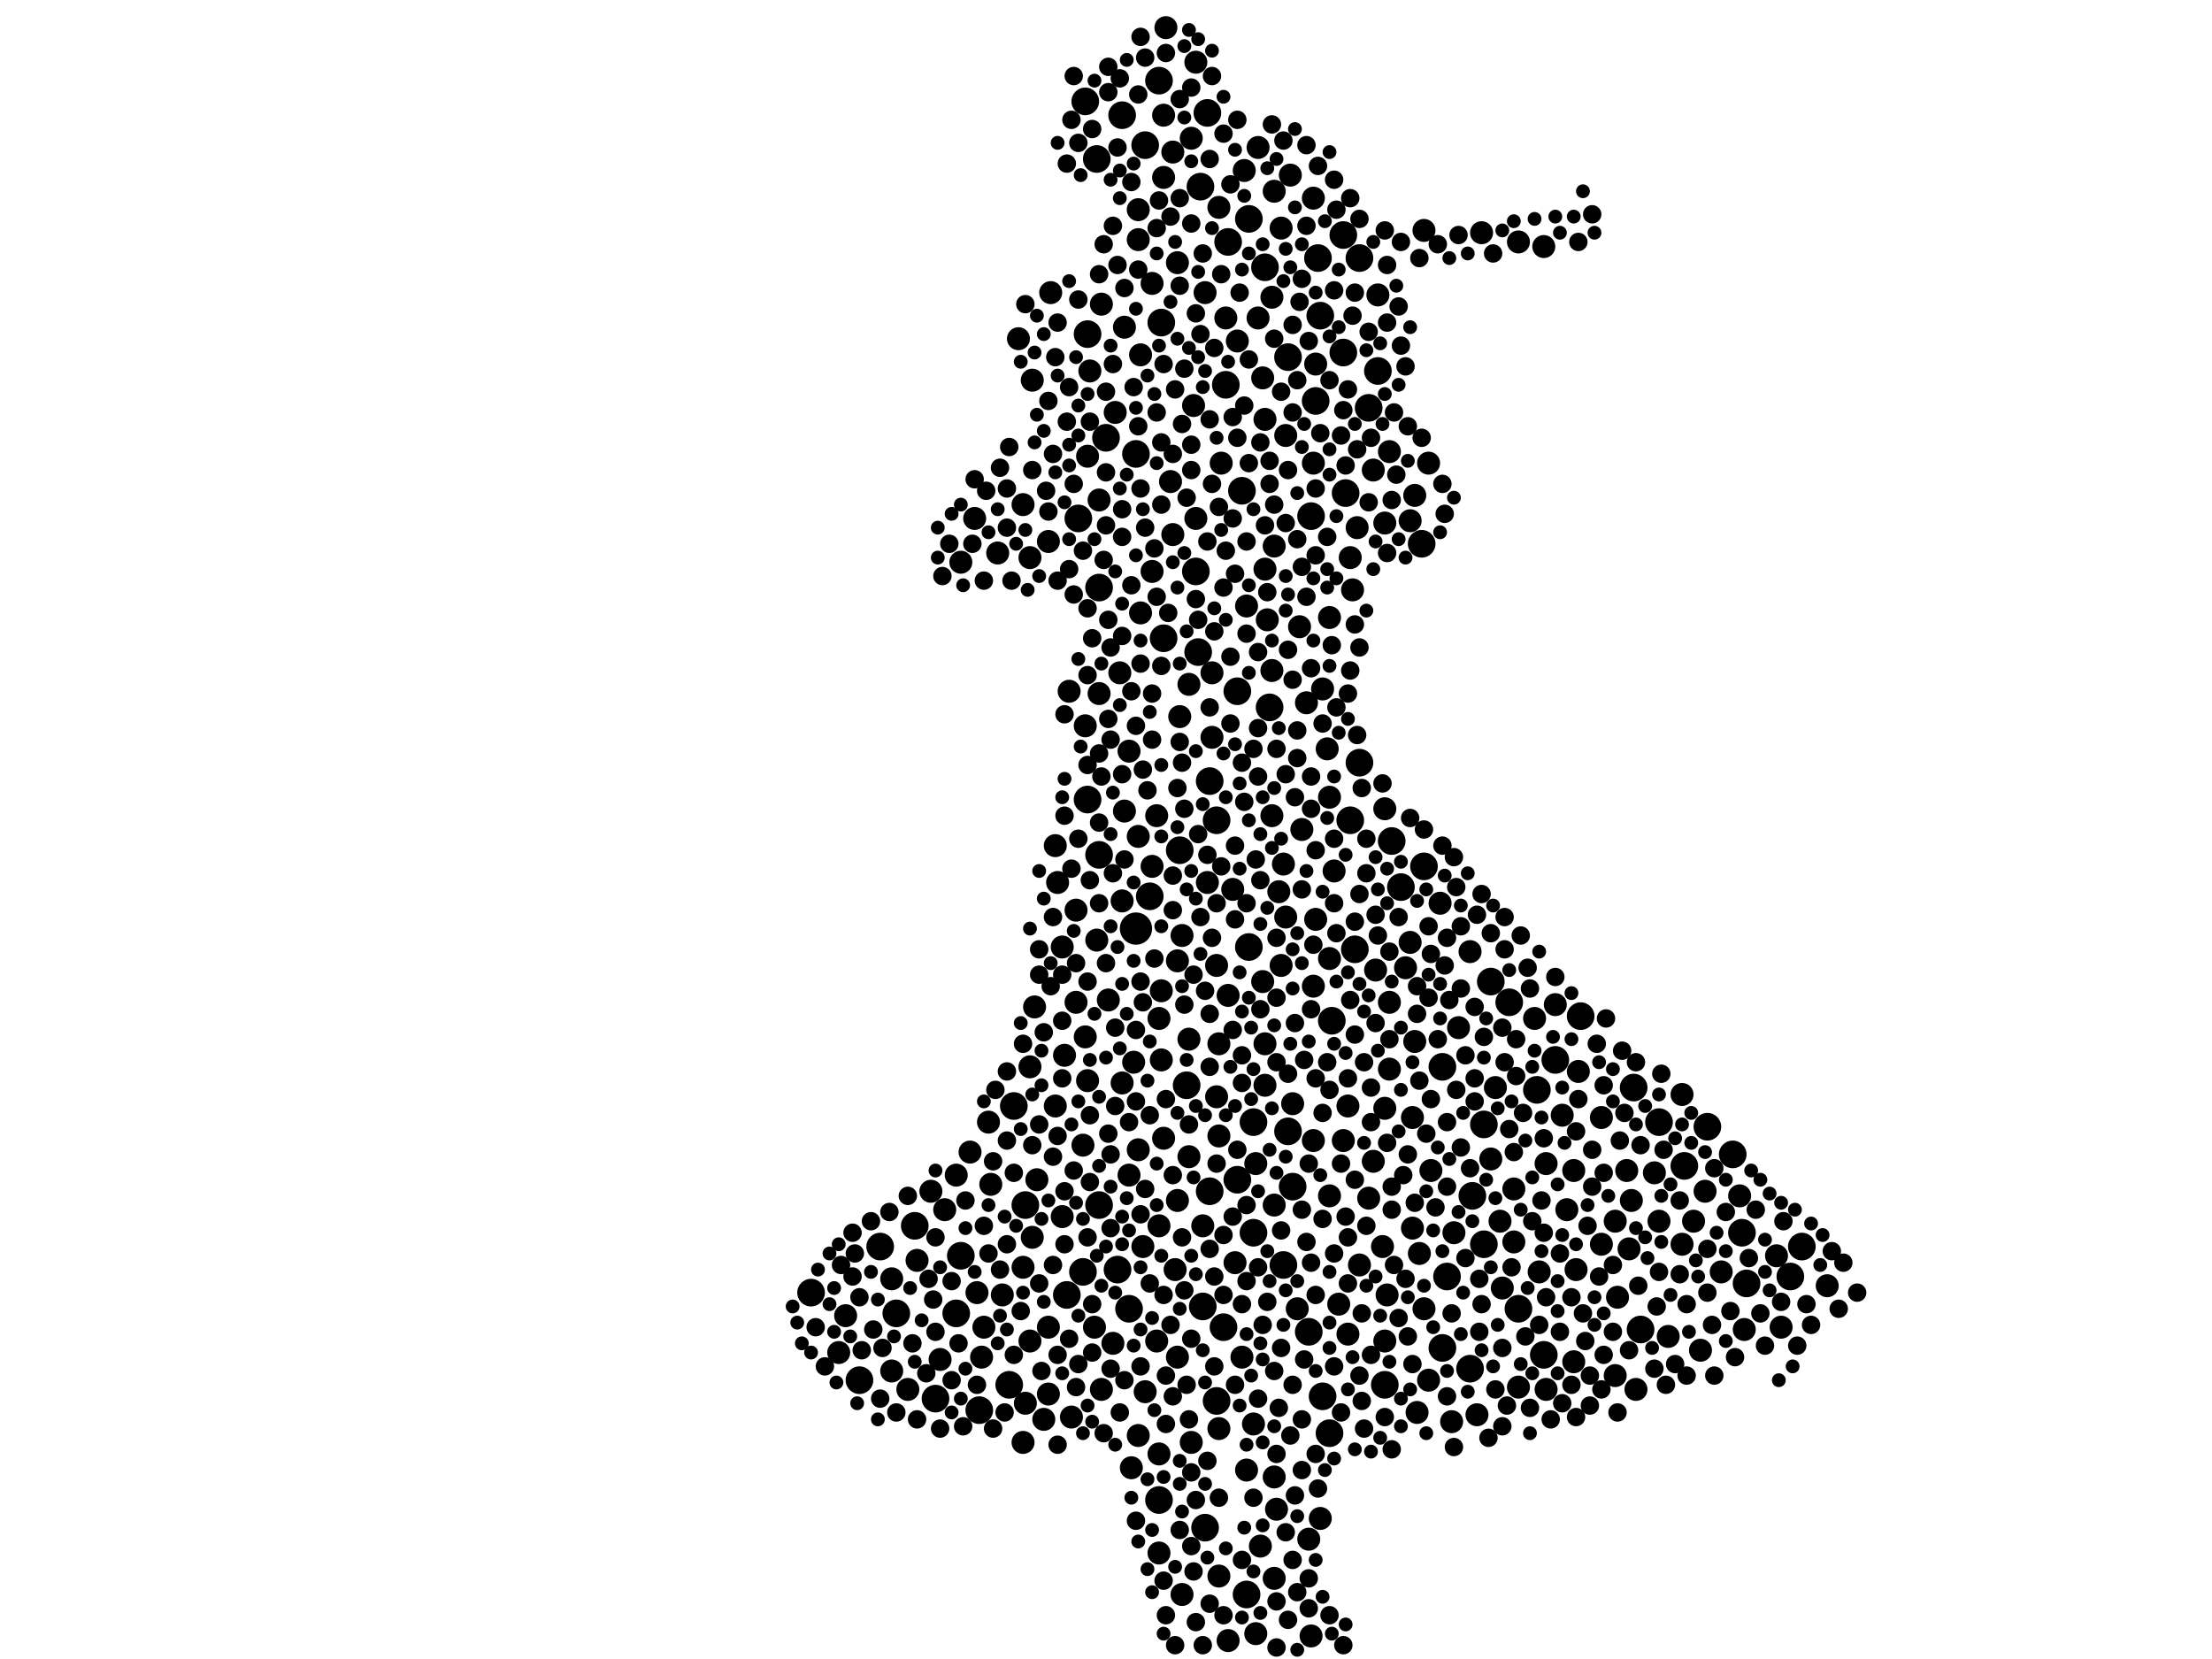 <?xml version="1.0" encoding="utf-8"?>
<svg xmlns="http://www.w3.org/2000/svg"
     xmlns:xlink="http://www.w3.org/1999/xlink" width="1920" height="1440" >

            <defs>
            <style type="text/css"><![CDATA[
circle {stroke: none;}
.c0 {fill: #000000;}
]]></style>
            </defs>
<rect x="0" y="0" width="1920" height="1440" fill="white"/>
<circle cx="986" cy="806" r="14" class="c0"/>
<circle cx="1196" cy="322" r="12" class="c0"/>
<circle cx="1462" cy="1012" r="12" class="c0"/>
<circle cx="1078" cy="426" r="12" class="c0"/>
<circle cx="1294" cy="852" r="12" class="c0"/>
<circle cx="876" cy="1202" r="12" class="c0"/>
<circle cx="1482" cy="978" r="12" class="c0"/>
<circle cx="944" cy="694" r="12" class="c0"/>
<circle cx="1088" cy="974" r="12" class="c0"/>
<circle cx="850" cy="1224" r="12" class="c0"/>
<circle cx="1216" cy="770" r="12" class="c0"/>
<circle cx="1504" cy="1002" r="12" class="c0"/>
<circle cx="1234" cy="472" r="12" class="c0"/>
<circle cx="704" cy="1122" r="12" class="c0"/>
<circle cx="1006" cy="70" r="12" class="c0"/>
<circle cx="1512" cy="1070" r="12" class="c0"/>
<circle cx="1144" cy="224" r="12" class="c0"/>
<circle cx="778" cy="1140" r="12" class="c0"/>
<circle cx="1166" cy="204" r="12" class="c0"/>
<circle cx="1276" cy="1188" r="12" class="c0"/>
<circle cx="1030" cy="942" r="12" class="c0"/>
<circle cx="830" cy="1140" r="12" class="c0"/>
<circle cx="1042" cy="162" r="12" class="c0"/>
<circle cx="1098" cy="232" r="12" class="c0"/>
<circle cx="1008" cy="280" r="12" class="c0"/>
<circle cx="1024" cy="738" r="12" class="c0"/>
<circle cx="954" cy="510" r="12" class="c0"/>
<circle cx="1048" cy="98" r="12" class="c0"/>
<circle cx="1440" cy="974" r="12" class="c0"/>
<circle cx="1202" cy="1202" r="12" class="c0"/>
<circle cx="1418" cy="944" r="12" class="c0"/>
<circle cx="1208" cy="730" r="12" class="c0"/>
<circle cx="746" cy="1198" r="12" class="c0"/>
<circle cx="1188" cy="354" r="12" class="c0"/>
<circle cx="1064" cy="334" r="12" class="c0"/>
<circle cx="764" cy="1082" r="12" class="c0"/>
<circle cx="1176" cy="824" r="12" class="c0"/>
<circle cx="998" cy="778" r="12" class="c0"/>
<circle cx="794" cy="1064" r="12" class="c0"/>
<circle cx="1074" cy="600" r="12" class="c0"/>
<circle cx="994" cy="126" r="12" class="c0"/>
<circle cx="926" cy="1124" r="12" class="c0"/>
<circle cx="1156" cy="886" r="12" class="c0"/>
<circle cx="1118" cy="982" r="12" class="c0"/>
<circle cx="1038" cy="496" r="12" class="c0"/>
<circle cx="1340" cy="1176" r="12" class="c0"/>
<circle cx="944" cy="290" r="12" class="c0"/>
<circle cx="942" cy="88" r="12" class="c0"/>
<circle cx="1044" cy="1134" r="12" class="c0"/>
<circle cx="1350" cy="920" r="12" class="c0"/>
<circle cx="1066" cy="210" r="12" class="c0"/>
<circle cx="1122" cy="1030" r="12" class="c0"/>
<circle cx="1074" cy="1024" r="12" class="c0"/>
<circle cx="1146" cy="274" r="12" class="c0"/>
<circle cx="1118" cy="310" r="12" class="c0"/>
<circle cx="1010" cy="554" r="12" class="c0"/>
<circle cx="1040" cy="566" r="12" class="c0"/>
<circle cx="1424" cy="1154" r="12" class="c0"/>
<circle cx="1056" cy="1216" r="12" class="c0"/>
<circle cx="1050" cy="1034" r="12" class="c0"/>
<circle cx="880" cy="960" r="12" class="c0"/>
<circle cx="974" cy="100" r="12" class="c0"/>
<circle cx="1102" cy="614" r="12" class="c0"/>
<circle cx="1288" cy="1080" r="12" class="c0"/>
<circle cx="986" cy="394" r="12" class="c0"/>
<circle cx="1252" cy="926" r="12" class="c0"/>
<circle cx="1088" cy="1070" r="12" class="c0"/>
<circle cx="1114" cy="1098" r="12" class="c0"/>
<circle cx="1564" cy="1082" r="12" class="c0"/>
<circle cx="1288" cy="976" r="12" class="c0"/>
<circle cx="1006" cy="1302" r="12" class="c0"/>
<circle cx="936" cy="450" r="12" class="c0"/>
<circle cx="954" cy="742" r="12" class="c0"/>
<circle cx="1084" cy="822" r="12" class="c0"/>
<circle cx="1046" cy="1326" r="12" class="c0"/>
<circle cx="890" cy="1046" r="12" class="c0"/>
<circle cx="1082" cy="1384" r="12" class="c0"/>
<circle cx="1172" cy="712" r="12" class="c0"/>
<circle cx="970" cy="1102" r="12" class="c0"/>
<circle cx="952" cy="138" r="12" class="c0"/>
<circle cx="812" cy="1214" r="12" class="c0"/>
<circle cx="1180" cy="224" r="12" class="c0"/>
<circle cx="1318" cy="1136" r="12" class="c0"/>
<circle cx="1056" cy="712" r="12" class="c0"/>
<circle cx="1062" cy="1152" r="12" class="c0"/>
<circle cx="980" cy="1136" r="12" class="c0"/>
<circle cx="1516" cy="1114" r="12" class="c0"/>
<circle cx="1138" cy="448" r="12" class="c0"/>
<circle cx="940" cy="1104" r="12" class="c0"/>
<circle cx="1050" cy="678" r="12" class="c0"/>
<circle cx="954" cy="1046" r="12" class="c0"/>
<circle cx="1136" cy="1156" r="12" class="c0"/>
<circle cx="1168" cy="428" r="12" class="c0"/>
<circle cx="1236" cy="752" r="12" class="c0"/>
<circle cx="1372" cy="882" r="12" class="c0"/>
<circle cx="960" cy="380" r="12" class="c0"/>
<circle cx="1554" cy="1108" r="12" class="c0"/>
<circle cx="1084" cy="190" r="12" class="c0"/>
<circle cx="1148" cy="1212" r="12" class="c0"/>
<circle cx="1166" cy="306" r="12" class="c0"/>
<circle cx="1252" cy="1170" r="12" class="c0"/>
<circle cx="1154" cy="1244" r="12" class="c0"/>
<circle cx="1278" cy="1038" r="12" class="c0"/>
<circle cx="1310" cy="870" r="12" class="c0"/>
<circle cx="1180" cy="662" r="12" class="c0"/>
<circle cx="1142" cy="348" r="12" class="c0"/>
<circle cx="1334" cy="946" r="12" class="c0"/>
<circle cx="834" cy="1090" r="12" class="c0"/>
<circle cx="1256" cy="1108" r="12" class="c0"/>
<circle cx="1416" cy="1042" r="10" class="c0"/>
<circle cx="896" cy="330" r="10" class="c0"/>
<circle cx="950" cy="1152" r="10" class="c0"/>
<circle cx="898" cy="874" r="10" class="c0"/>
<circle cx="1152" cy="650" r="10" class="c0"/>
<circle cx="1070" cy="772" r="10" class="c0"/>
<circle cx="1390" cy="970" r="10" class="c0"/>
<circle cx="1304" cy="1118" r="10" class="c0"/>
<circle cx="942" cy="630" r="10" class="c0"/>
<circle cx="1242" cy="1016" r="10" class="c0"/>
<circle cx="1058" cy="1368" r="10" class="c0"/>
<circle cx="916" cy="960" r="10" class="c0"/>
<circle cx="1116" cy="796" r="10" class="c0"/>
<circle cx="1146" cy="1318" r="10" class="c0"/>
<circle cx="1412" cy="1016" r="10" class="c0"/>
<circle cx="1010" cy="100" r="10" class="c0"/>
<circle cx="796" cy="1094" r="10" class="c0"/>
<circle cx="900" cy="1024" r="10" class="c0"/>
<circle cx="1514" cy="1154" r="10" class="c0"/>
<circle cx="982" cy="1274" r="10" class="c0"/>
<circle cx="1072" cy="1096" r="10" class="c0"/>
<circle cx="1010" cy="154" r="10" class="c0"/>
<circle cx="910" cy="470" r="10" class="c0"/>
<circle cx="1024" cy="622" r="10" class="c0"/>
<circle cx="1092" cy="128" r="10" class="c0"/>
<circle cx="1078" cy="1178" r="10" class="c0"/>
<circle cx="968" cy="358" r="10" class="c0"/>
<circle cx="1008" cy="920" r="10" class="c0"/>
<circle cx="962" cy="868" r="10" class="c0"/>
<circle cx="1546" cy="1152" r="10" class="c0"/>
<circle cx="992" cy="1082" r="10" class="c0"/>
<circle cx="1026" cy="812" r="10" class="c0"/>
<circle cx="1000" cy="496" r="10" class="c0"/>
<circle cx="1340" cy="214" r="10" class="c0"/>
<circle cx="816" cy="1180" r="10" class="c0"/>
<circle cx="940" cy="994" r="10" class="c0"/>
<circle cx="1204" cy="1124" r="10" class="c0"/>
<circle cx="1116" cy="378" r="10" class="c0"/>
<circle cx="1332" cy="884" r="10" class="c0"/>
<circle cx="834" cy="488" r="10" class="c0"/>
<circle cx="1026" cy="1384" r="10" class="c0"/>
<circle cx="1034" cy="1252" r="10" class="c0"/>
<circle cx="1170" cy="960" r="10" class="c0"/>
<circle cx="988" cy="208" r="10" class="c0"/>
<circle cx="1402" cy="1060" r="10" class="c0"/>
<circle cx="1098" cy="494" r="10" class="c0"/>
<circle cx="1282" cy="1228" r="10" class="c0"/>
<circle cx="906" cy="1232" r="10" class="c0"/>
<circle cx="1232" cy="1088" r="10" class="c0"/>
<circle cx="980" cy="1020" r="10" class="c0"/>
<circle cx="1082" cy="1276" r="10" class="c0"/>
<circle cx="1476" cy="1172" r="10" class="c0"/>
<circle cx="1404" cy="1126" r="10" class="c0"/>
<circle cx="1192" cy="1008" r="10" class="c0"/>
<circle cx="1390" cy="1080" r="10" class="c0"/>
<circle cx="1368" cy="1102" r="10" class="c0"/>
<circle cx="942" cy="900" r="10" class="c0"/>
<circle cx="1148" cy="598" r="10" class="c0"/>
<circle cx="1286" cy="202" r="10" class="c0"/>
<circle cx="1314" cy="1032" r="10" class="c0"/>
<circle cx="1110" cy="774" r="10" class="c0"/>
<circle cx="1130" cy="720" r="10" class="c0"/>
<circle cx="774" cy="1110" r="10" class="c0"/>
<circle cx="1082" cy="526" r="10" class="c0"/>
<circle cx="884" cy="294" r="10" class="c0"/>
<circle cx="1166" cy="990" r="10" class="c0"/>
<circle cx="954" cy="434" r="10" class="c0"/>
<circle cx="1298" cy="944" r="10" class="c0"/>
<circle cx="1314" cy="1078" r="10" class="c0"/>
<circle cx="1128" cy="544" r="10" class="c0"/>
<circle cx="728" cy="1174" r="10" class="c0"/>
<circle cx="1370" cy="930" r="10" class="c0"/>
<circle cx="1046" cy="254" r="10" class="c0"/>
<circle cx="1018" cy="132" r="10" class="c0"/>
<circle cx="1066" cy="864" r="10" class="c0"/>
<circle cx="1140" cy="402" r="10" class="c0"/>
<circle cx="1126" cy="1136" r="10" class="c0"/>
<circle cx="1510" cy="1038" r="10" class="c0"/>
<circle cx="1170" cy="1158" r="10" class="c0"/>
<circle cx="1112" cy="198" r="10" class="c0"/>
<circle cx="1494" cy="1104" r="10" class="c0"/>
<circle cx="944" cy="396" r="10" class="c0"/>
<circle cx="1022" cy="1042" r="10" class="c0"/>
<circle cx="1154" cy="692" r="10" class="c0"/>
<circle cx="980" cy="652" r="10" class="c0"/>
<circle cx="1138" cy="1420" r="10" class="c0"/>
<circle cx="888" cy="438" r="10" class="c0"/>
<circle cx="774" cy="1190" r="10" class="c0"/>
<circle cx="1360" cy="1050" r="10" class="c0"/>
<circle cx="1228" cy="430" r="10" class="c0"/>
<circle cx="1154" cy="1038" r="10" class="c0"/>
<circle cx="820" cy="1050" r="10" class="c0"/>
<circle cx="1106" cy="1046" r="10" class="c0"/>
<circle cx="1206" cy="870" r="10" class="c0"/>
<circle cx="1200" cy="1082" r="10" class="c0"/>
<circle cx="852" cy="1178" r="10" class="c0"/>
<circle cx="1174" cy="512" r="10" class="c0"/>
<circle cx="1064" cy="276" r="10" class="c0"/>
<circle cx="842" cy="1000" r="10" class="c0"/>
<circle cx="1172" cy="484" r="10" class="c0"/>
<circle cx="1228" cy="904" r="10" class="c0"/>
<circle cx="1100" cy="538" r="10" class="c0"/>
<circle cx="1008" cy="860" r="10" class="c0"/>
<circle cx="1004" cy="708" r="10" class="c0"/>
<circle cx="1162" cy="1132" r="10" class="c0"/>
<circle cx="1192" cy="408" r="10" class="c0"/>
<circle cx="1480" cy="1034" r="10" class="c0"/>
<circle cx="1220" cy="840" r="10" class="c0"/>
<circle cx="1020" cy="1102" r="10" class="c0"/>
<circle cx="1122" cy="958" r="10" class="c0"/>
<circle cx="1010" cy="988" r="10" class="c0"/>
<circle cx="1090" cy="1010" r="10" class="c0"/>
<circle cx="1006" cy="884" r="10" class="c0"/>
<circle cx="846" cy="450" r="10" class="c0"/>
<circle cx="1342" cy="1010" r="10" class="c0"/>
<circle cx="894" cy="1164" r="10" class="c0"/>
<circle cx="1094" cy="1342" r="10" class="c0"/>
<circle cx="1098" cy="906" r="10" class="c0"/>
<circle cx="1048" cy="766" r="10" class="c0"/>
<circle cx="788" cy="1206" r="10" class="c0"/>
<circle cx="1350" cy="872" r="10" class="c0"/>
<circle cx="1136" cy="1336" r="10" class="c0"/>
<circle cx="1016" cy="418" r="10" class="c0"/>
<circle cx="1440" cy="1060" r="10" class="c0"/>
<circle cx="1206" cy="928" r="10" class="c0"/>
<circle cx="1202" cy="454" r="10" class="c0"/>
<circle cx="1302" cy="1060" r="10" class="c0"/>
<circle cx="976" cy="284" r="10" class="c0"/>
<circle cx="954" cy="602" r="10" class="c0"/>
<circle cx="934" cy="870" r="10" class="c0"/>
<circle cx="1032" cy="1004" r="10" class="c0"/>
<circle cx="1022" cy="228" r="10" class="c0"/>
<circle cx="1402" cy="1194" r="10" class="c0"/>
<circle cx="1104" cy="582" r="10" class="c0"/>
<circle cx="1142" cy="798" r="10" class="c0"/>
<circle cx="1052" cy="584" r="10" class="c0"/>
<circle cx="1106" cy="474" r="10" class="c0"/>
<circle cx="1056" cy="838" r="10" class="c0"/>
<circle cx="1460" cy="1080" r="10" class="c0"/>
<circle cx="1224" cy="818" r="10" class="c0"/>
<circle cx="988" cy="998" r="10" class="c0"/>
<circle cx="928" cy="600" r="10" class="c0"/>
<circle cx="1106" cy="166" r="10" class="c0"/>
<circle cx="990" cy="308" r="10" class="c0"/>
<circle cx="1342" cy="1206" r="10" class="c0"/>
<circle cx="1276" cy="826" r="10" class="c0"/>
<circle cx="934" cy="790" r="10" class="c0"/>
<circle cx="1240" cy="1198" r="10" class="c0"/>
<circle cx="1000" cy="752" r="10" class="c0"/>
<circle cx="1114" cy="750" r="10" class="c0"/>
<circle cx="1226" cy="970" r="10" class="c0"/>
<circle cx="1080" cy="148" r="10" class="c0"/>
<circle cx="1236" cy="1136" r="10" class="c0"/>
<circle cx="1224" cy="452" r="10" class="c0"/>
<circle cx="1108" cy="1310" r="10" class="c0"/>
<circle cx="1012" cy="24" r="10" class="c0"/>
<circle cx="1022" cy="1178" r="10" class="c0"/>
<circle cx="1140" cy="990" r="10" class="c0"/>
<circle cx="916" cy="734" r="10" class="c0"/>
<circle cx="952" cy="816" r="10" class="c0"/>
<circle cx="1096" cy="328" r="10" class="c0"/>
<circle cx="1088" cy="1236" r="10" class="c0"/>
<circle cx="1470" cy="1060" r="10" class="c0"/>
<circle cx="956" cy="1206" r="10" class="c0"/>
<circle cx="1004" cy="1164" r="10" class="c0"/>
<circle cx="1420" cy="1206" r="10" class="c0"/>
<circle cx="1058" cy="986" r="10" class="c0"/>
<circle cx="1104" cy="258" r="10" class="c0"/>
<circle cx="1090" cy="1418" r="10" class="c0"/>
<circle cx="922" cy="822" r="10" class="c0"/>
<circle cx="1140" cy="856" r="10" class="c0"/>
<circle cx="1266" cy="892" r="10" class="c0"/>
<circle cx="896" cy="1074" r="10" class="c0"/>
<circle cx="890" cy="1218" r="10" class="c0"/>
<circle cx="1032" cy="902" r="10" class="c0"/>
<circle cx="1178" cy="458" r="10" class="c0"/>
<circle cx="1460" cy="950" r="10" class="c0"/>
<circle cx="1194" cy="842" r="10" class="c0"/>
<circle cx="910" cy="1152" r="10" class="c0"/>
<circle cx="1036" cy="352" r="10" class="c0"/>
<circle cx="988" cy="1246" r="10" class="c0"/>
<circle cx="1586" cy="1116" r="10" class="c0"/>
<circle cx="988" cy="726" r="10" class="c0"/>
<circle cx="854" cy="1152" r="10" class="c0"/>
<circle cx="1058" cy="906" r="10" class="c0"/>
<circle cx="1096" cy="852" r="10" class="c0"/>
<circle cx="1018" cy="464" r="10" class="c0"/>
<circle cx="894" cy="926" r="10" class="c0"/>
<circle cx="1140" cy="172" r="10" class="c0"/>
<circle cx="974" cy="940" r="10" class="c0"/>
<circle cx="1336" cy="1104" r="10" class="c0"/>
<circle cx="888" cy="1252" r="10" class="c0"/>
<circle cx="1202" cy="1164" r="10" class="c0"/>
<circle cx="1060" cy="402" r="10" class="c0"/>
<circle cx="1052" cy="640" r="10" class="c0"/>
<circle cx="1154" cy="536" r="10" class="c0"/>
<circle cx="946" cy="322" r="10" class="c0"/>
<circle cx="1230" cy="1226" r="10" class="c0"/>
<circle cx="1022" cy="834" r="10" class="c0"/>
<circle cx="1250" cy="784" r="10" class="c0"/>
<circle cx="1158" cy="756" r="10" class="c0"/>
<circle cx="1414" cy="1084" r="10" class="c0"/>
<circle cx="922" cy="1056" r="10" class="c0"/>
<circle cx="1066" cy="1424" r="10" class="c0"/>
<circle cx="1188" cy="1040" r="10" class="c0"/>
<circle cx="1366" cy="1182" r="10" class="c0"/>
<circle cx="1092" cy="276" r="10" class="c0"/>
<circle cx="1098" cy="364" r="10" class="c0"/>
<circle cx="1074" cy="296" r="10" class="c0"/>
<circle cx="1032" cy="594" r="10" class="c0"/>
<circle cx="1262" cy="1070" r="10" class="c0"/>
<circle cx="1294" cy="1006" r="10" class="c0"/>
<circle cx="1202" cy="702" r="10" class="c0"/>
<circle cx="918" cy="766" r="10" class="c0"/>
<circle cx="1104" cy="708" r="10" class="c0"/>
<circle cx="1098" cy="942" r="10" class="c0"/>
<circle cx="1044" cy="1064" r="10" class="c0"/>
<circle cx="984" cy="922" r="10" class="c0"/>
<circle cx="858" cy="974" r="10" class="c0"/>
<circle cx="1226" cy="1066" r="10" class="c0"/>
<circle cx="830" cy="1020" r="10" class="c0"/>
<circle cx="808" cy="1034" r="10" class="c0"/>
<circle cx="1206" cy="392" r="10" class="c0"/>
<circle cx="1058" cy="1240" r="10" class="c0"/>
<circle cx="1106" cy="1282" r="10" class="c0"/>
<circle cx="990" cy="532" r="10" class="c0"/>
<circle cx="1154" cy="832" r="10" class="c0"/>
<circle cx="1542" cy="1090" r="10" class="c0"/>
<circle cx="1142" cy="316" r="10" class="c0"/>
<circle cx="1436" cy="1018" r="10" class="c0"/>
<circle cx="910" cy="1210" r="10" class="c0"/>
<circle cx="966" cy="1166" r="10" class="c0"/>
<circle cx="1038" cy="450" r="10" class="c0"/>
<circle cx="1106" cy="1370" r="10" class="c0"/>
<circle cx="1120" cy="152" r="10" class="c0"/>
<circle cx="1366" cy="1016" r="10" class="c0"/>
<circle cx="924" cy="916" r="10" class="c0"/>
<circle cx="860" cy="1028" r="10" class="c0"/>
<circle cx="1202" cy="962" r="10" class="c0"/>
<circle cx="994" cy="1208" r="10" class="c0"/>
<circle cx="1006" cy="1348" r="10" class="c0"/>
<circle cx="976" cy="704" r="10" class="c0"/>
<circle cx="1056" cy="952" r="10" class="c0"/>
<circle cx="1180" cy="1098" r="10" class="c0"/>
<circle cx="930" cy="1230" r="10" class="c0"/>
<circle cx="1038" cy="54" r="10" class="c0"/>
<circle cx="1134" cy="610" r="10" class="c0"/>
<circle cx="956" cy="264" r="10" class="c0"/>
<circle cx="1112" cy="838" r="10" class="c0"/>
<circle cx="1448" cy="1160" r="10" class="c0"/>
<circle cx="1356" cy="968" r="10" class="c0"/>
<circle cx="870" cy="1124" r="10" class="c0"/>
<circle cx="972" cy="584" r="10" class="c0"/>
<circle cx="912" cy="254" r="10" class="c0"/>
<circle cx="1196" cy="256" r="10" class="c0"/>
<circle cx="1260" cy="1234" r="10" class="c0"/>
<circle cx="1240" cy="402" r="10" class="c0"/>
<circle cx="944" cy="938" r="10" class="c0"/>
<circle cx="1006" cy="1262" r="10" class="c0"/>
<circle cx="1058" cy="180" r="10" class="c0"/>
<circle cx="734" cy="1142" r="10" class="c0"/>
<circle cx="1236" cy="200" r="10" class="c0"/>
<circle cx="1006" cy="1064" r="10" class="c0"/>
<circle cx="1318" cy="210" r="10" class="c0"/>
<circle cx="848" cy="1122" r="10" class="c0"/>
<circle cx="1000" cy="246" r="10" class="c0"/>
<circle cx="888" cy="1100" r="10" class="c0"/>
<circle cx="894" cy="484" r="10" class="c0"/>
<circle cx="988" cy="182" r="10" class="c0"/>
<circle cx="1318" cy="1204" r="10" class="c0"/>
<circle cx="974" cy="782" r="10" class="c0"/>
<circle cx="1034" cy="120" r="10" class="c0"/>
<circle cx="866" cy="480" r="10" class="c0"/>
<circle cx="708" cy="1152" r="8" class="c0"/>
<circle cx="1190" cy="974" r="8" class="c0"/>
<circle cx="908" cy="426" r="8" class="c0"/>
<circle cx="1078" cy="940" r="8" class="c0"/>
<circle cx="1004" cy="358" r="8" class="c0"/>
<circle cx="1548" cy="1060" r="8" class="c0"/>
<circle cx="1050" cy="926" r="8" class="c0"/>
<circle cx="1248" cy="212" r="8" class="c0"/>
<circle cx="806" cy="1110" r="8" class="c0"/>
<circle cx="1122" cy="1354" r="8" class="c0"/>
<circle cx="1132" cy="920" r="8" class="c0"/>
<circle cx="1264" cy="770" r="8" class="c0"/>
<circle cx="1252" cy="734" r="8" class="c0"/>
<circle cx="986" cy="894" r="8" class="c0"/>
<circle cx="1078" cy="1132" r="8" class="c0"/>
<circle cx="766" cy="1170" r="8" class="c0"/>
<circle cx="932" cy="420" r="8" class="c0"/>
<circle cx="1182" cy="1216" r="8" class="c0"/>
<circle cx="1082" cy="470" r="8" class="c0"/>
<circle cx="1172" cy="868" r="8" class="c0"/>
<circle cx="1304" cy="1170" r="8" class="c0"/>
<circle cx="928" cy="494" r="8" class="c0"/>
<circle cx="1034" cy="408" r="8" class="c0"/>
<circle cx="1078" cy="662" r="8" class="c0"/>
<circle cx="1132" cy="1180" r="8" class="c0"/>
<circle cx="1482" cy="1122" r="8" class="c0"/>
<circle cx="1108" cy="650" r="8" class="c0"/>
<circle cx="1286" cy="776" r="8" class="c0"/>
<circle cx="1486" cy="1150" r="8" class="c0"/>
<circle cx="1062" cy="116" r="8" class="c0"/>
<circle cx="1210" cy="358" r="8" class="c0"/>
<circle cx="1184" cy="1240" r="8" class="c0"/>
<circle cx="1054" cy="1186" r="8" class="c0"/>
<circle cx="960" cy="340" r="8" class="c0"/>
<circle cx="994" cy="458" r="8" class="c0"/>
<circle cx="878" cy="504" r="8" class="c0"/>
<circle cx="1174" cy="274" r="8" class="c0"/>
<circle cx="934" cy="1204" r="8" class="c0"/>
<circle cx="1194" cy="794" r="8" class="c0"/>
<circle cx="1158" cy="252" r="8" class="c0"/>
<circle cx="1160" cy="810" r="8" class="c0"/>
<circle cx="944" cy="664" r="8" class="c0"/>
<circle cx="1056" cy="784" r="8" class="c0"/>
<circle cx="1060" cy="752" r="8" class="c0"/>
<circle cx="1080" cy="696" r="8" class="c0"/>
<circle cx="1136" cy="1370" r="8" class="c0"/>
<circle cx="1194" cy="888" r="8" class="c0"/>
<circle cx="976" cy="746" r="8" class="c0"/>
<circle cx="1092" cy="674" r="8" class="c0"/>
<circle cx="1286" cy="1132" r="8" class="c0"/>
<circle cx="974" cy="552" r="8" class="c0"/>
<circle cx="1012" cy="1236" r="8" class="c0"/>
<circle cx="1106" cy="438" r="8" class="c0"/>
<circle cx="1112" cy="1068" r="8" class="c0"/>
<circle cx="964" cy="1002" r="8" class="c0"/>
<circle cx="1016" cy="1150" r="8" class="c0"/>
<circle cx="1034" cy="194" r="8" class="c0"/>
<circle cx="990" cy="1054" r="8" class="c0"/>
<circle cx="1388" cy="1108" r="8" class="c0"/>
<circle cx="1116" cy="672" r="8" class="c0"/>
<circle cx="792" cy="1166" r="8" class="c0"/>
<circle cx="1410" cy="966" r="8" class="c0"/>
<circle cx="944" cy="852" r="8" class="c0"/>
<circle cx="1050" cy="614" r="8" class="c0"/>
<circle cx="1256" cy="1212" r="8" class="c0"/>
<circle cx="854" cy="1064" r="8" class="c0"/>
<circle cx="1068" cy="570" r="8" class="c0"/>
<circle cx="1142" cy="482" r="8" class="c0"/>
<circle cx="1054" cy="548" r="8" class="c0"/>
<circle cx="1374" cy="1140" r="8" class="c0"/>
<circle cx="1002" cy="832" r="8" class="c0"/>
<circle cx="756" cy="1060" r="8" class="c0"/>
<circle cx="1204" cy="480" r="8" class="c0"/>
<circle cx="1386" cy="906" r="8" class="c0"/>
<circle cx="1186" cy="758" r="8" class="c0"/>
<circle cx="1392" cy="1176" r="8" class="c0"/>
<circle cx="1072" cy="798" r="8" class="c0"/>
<circle cx="1028" cy="320" r="8" class="c0"/>
<circle cx="1156" cy="560" r="8" class="c0"/>
<circle cx="874" cy="1080" r="8" class="c0"/>
<circle cx="982" cy="158" r="8" class="c0"/>
<circle cx="1226" cy="1184" r="8" class="c0"/>
<circle cx="1382" cy="1030" r="8" class="c0"/>
<circle cx="1204" cy="992" r="8" class="c0"/>
<circle cx="1382" cy="998" r="8" class="c0"/>
<circle cx="1100" cy="514" r="8" class="c0"/>
<circle cx="1502" cy="1138" r="8" class="c0"/>
<circle cx="1230" cy="880" r="8" class="c0"/>
<circle cx="1024" cy="248" r="8" class="c0"/>
<circle cx="1572" cy="1150" r="8" class="c0"/>
<circle cx="868" cy="1102" r="8" class="c0"/>
<circle cx="1024" cy="1328" r="8" class="c0"/>
<circle cx="1050" cy="1084" r="8" class="c0"/>
<circle cx="1406" cy="990" r="8" class="c0"/>
<circle cx="1126" cy="634" r="8" class="c0"/>
<circle cx="1024" cy="86" r="8" class="c0"/>
<circle cx="984" cy="336" r="8" class="c0"/>
<circle cx="1254" cy="838" r="8" class="c0"/>
<circle cx="1054" cy="1108" r="8" class="c0"/>
<circle cx="958" cy="212" r="8" class="c0"/>
<circle cx="910" cy="348" r="8" class="c0"/>
<circle cx="1228" cy="1044" r="8" class="c0"/>
<circle cx="1028" cy="872" r="8" class="c0"/>
<circle cx="1306" cy="824" r="8" class="c0"/>
<circle cx="994" cy="1032" r="8" class="c0"/>
<circle cx="1122" cy="282" r="8" class="c0"/>
<circle cx="946" cy="1026" r="8" class="c0"/>
<circle cx="1294" cy="810" r="8" class="c0"/>
<circle cx="1264" cy="946" r="8" class="c0"/>
<circle cx="1260" cy="1140" r="8" class="c0"/>
<circle cx="962" cy="624" r="8" class="c0"/>
<circle cx="1256" cy="974" r="8" class="c0"/>
<circle cx="742" cy="1088" r="8" class="c0"/>
<circle cx="740" cy="1108" r="8" class="c0"/>
<circle cx="1050" cy="880" r="8" class="c0"/>
<circle cx="1112" cy="1170" r="8" class="c0"/>
<circle cx="928" cy="1162" r="8" class="c0"/>
<circle cx="1014" cy="532" r="8" class="c0"/>
<circle cx="788" cy="1038" r="8" class="c0"/>
<circle cx="1134" cy="196" r="8" class="c0"/>
<circle cx="1266" cy="204" r="8" class="c0"/>
<circle cx="1048" cy="470" r="8" class="c0"/>
<circle cx="956" cy="674" r="8" class="c0"/>
<circle cx="990" cy="852" r="8" class="c0"/>
<circle cx="974" cy="466" r="8" class="c0"/>
<circle cx="1120" cy="1246" r="8" class="c0"/>
<circle cx="1070" cy="450" r="8" class="c0"/>
<circle cx="1140" cy="820" r="8" class="c0"/>
<circle cx="1122" cy="1202" r="8" class="c0"/>
<circle cx="1130" cy="1050" r="8" class="c0"/>
<circle cx="1118" cy="564" r="8" class="c0"/>
<circle cx="990" cy="32" r="8" class="c0"/>
<circle cx="1176" cy="898" r="8" class="c0"/>
<circle cx="1336" cy="1150" r="8" class="c0"/>
<circle cx="1004" cy="518" r="8" class="c0"/>
<circle cx="1042" cy="796" r="8" class="c0"/>
<circle cx="1090" cy="746" r="8" class="c0"/>
<circle cx="1076" cy="254" r="8" class="c0"/>
<circle cx="1144" cy="1292" r="8" class="c0"/>
<circle cx="1114" cy="122" r="8" class="c0"/>
<circle cx="1034" cy="1162" r="8" class="c0"/>
<circle cx="928" cy="336" r="8" class="c0"/>
<circle cx="1276" cy="1014" r="8" class="c0"/>
<circle cx="1124" cy="888" r="8" class="c0"/>
<circle cx="1408" cy="912" r="8" class="c0"/>
<circle cx="1364" cy="1126" r="8" class="c0"/>
<circle cx="962" cy="984" r="8" class="c0"/>
<circle cx="1082" cy="1112" r="8" class="c0"/>
<circle cx="944" cy="1074" r="8" class="c0"/>
<circle cx="1184" cy="922" r="8" class="c0"/>
<circle cx="972" cy="68" r="8" class="c0"/>
<circle cx="1034" cy="1278" r="8" class="c0"/>
<circle cx="1072" cy="734" r="8" class="c0"/>
<circle cx="1328" cy="1222" r="8" class="c0"/>
<circle cx="1012" cy="1402" r="8" class="c0"/>
<circle cx="1160" cy="614" r="8" class="c0"/>
<circle cx="1306" cy="922" r="8" class="c0"/>
<circle cx="1142" cy="424" r="8" class="c0"/>
<circle cx="926" cy="366" r="8" class="c0"/>
<circle cx="1216" cy="210" r="8" class="c0"/>
<circle cx="936" cy="124" r="8" class="c0"/>
<circle cx="1022" cy="684" r="8" class="c0"/>
<circle cx="740" cy="1070" r="8" class="c0"/>
<circle cx="1158" cy="1088" r="8" class="c0"/>
<circle cx="1074" cy="998" r="8" class="c0"/>
<circle cx="918" cy="986" r="8" class="c0"/>
<circle cx="1102" cy="420" r="8" class="c0"/>
<circle cx="832" cy="1166" r="8" class="c0"/>
<circle cx="914" cy="1098" r="8" class="c0"/>
<circle cx="746" cy="1126" r="8" class="c0"/>
<circle cx="1074" cy="380" r="8" class="c0"/>
<circle cx="1024" cy="172" r="8" class="c0"/>
<circle cx="906" cy="896" r="8" class="c0"/>
<circle cx="1082" cy="1046" r="8" class="c0"/>
<circle cx="1068" cy="160" r="8" class="c0"/>
<circle cx="1280" cy="936" r="8" class="c0"/>
<circle cx="1040" cy="724" r="8" class="c0"/>
<circle cx="1138" cy="580" r="8" class="c0"/>
<circle cx="1524" cy="1050" r="8" class="c0"/>
<circle cx="946" cy="968" r="8" class="c0"/>
<circle cx="982" cy="600" r="8" class="c0"/>
<circle cx="986" cy="630" r="8" class="c0"/>
<circle cx="1052" cy="814" r="8" class="c0"/>
<circle cx="1018" cy="760" r="8" class="c0"/>
<circle cx="962" cy="58" r="8" class="c0"/>
<circle cx="1092" cy="1100" r="8" class="c0"/>
<circle cx="998" cy="1114" r="8" class="c0"/>
<circle cx="1010" cy="316" r="8" class="c0"/>
<circle cx="1268" cy="858" r="8" class="c0"/>
<circle cx="1532" cy="1168" r="8" class="c0"/>
<circle cx="874" cy="930" r="8" class="c0"/>
<circle cx="1298" cy="1206" r="8" class="c0"/>
<circle cx="1126" cy="468" r="8" class="c0"/>
<circle cx="1118" cy="1406" r="8" class="c0"/>
<circle cx="1322" cy="966" r="8" class="c0"/>
<circle cx="896" cy="408" r="8" class="c0"/>
<circle cx="1096" cy="1150" r="8" class="c0"/>
<circle cx="1146" cy="376" r="8" class="c0"/>
<circle cx="1010" cy="1372" r="8" class="c0"/>
<circle cx="1148" cy="1058" r="8" class="c0"/>
<circle cx="1088" cy="650" r="8" class="c0"/>
<circle cx="1044" cy="1428" r="8" class="c0"/>
<circle cx="836" cy="1238" r="8" class="c0"/>
<circle cx="1134" cy="1078" r="8" class="c0"/>
<circle cx="1074" cy="104" r="8" class="c0"/>
<circle cx="1498" cy="1052" r="8" class="c0"/>
<circle cx="1180" cy="190" r="8" class="c0"/>
<circle cx="1052" cy="66" r="8" class="c0"/>
<circle cx="1082" cy="550" r="8" class="c0"/>
<circle cx="1284" cy="1156" r="8" class="c0"/>
<circle cx="1440" cy="1104" r="8" class="c0"/>
<circle cx="954" cy="654" r="8" class="c0"/>
<circle cx="940" cy="478" r="8" class="c0"/>
<circle cx="1370" cy="210" r="8" class="c0"/>
<circle cx="904" cy="1190" r="8" class="c0"/>
<circle cx="1136" cy="1010" r="8" class="c0"/>
<circle cx="936" cy="728" r="8" class="c0"/>
<circle cx="1152" cy="922" r="8" class="c0"/>
<circle cx="1092" cy="1214" r="8" class="c0"/>
<circle cx="1130" cy="492" r="8" class="c0"/>
<circle cx="730" cy="1098" r="8" class="c0"/>
<circle cx="778" cy="1226" r="8" class="c0"/>
<circle cx="1136" cy="296" r="8" class="c0"/>
<circle cx="1170" cy="1074" r="8" class="c0"/>
<circle cx="1304" cy="892" r="8" class="c0"/>
<circle cx="1026" cy="662" r="8" class="c0"/>
<circle cx="1378" cy="1064" r="8" class="c0"/>
<circle cx="880" cy="1018" r="8" class="c0"/>
<circle cx="1254" cy="446" r="8" class="c0"/>
<circle cx="1342" cy="1126" r="8" class="c0"/>
<circle cx="1142" cy="1124" r="8" class="c0"/>
<circle cx="1436" cy="1188" r="8" class="c0"/>
<circle cx="1112" cy="340" r="8" class="c0"/>
<circle cx="1028" cy="702" r="8" class="c0"/>
<circle cx="1108" cy="1390" r="8" class="c0"/>
<circle cx="1088" cy="1300" r="8" class="c0"/>
<circle cx="1124" cy="692" r="8" class="c0"/>
<circle cx="1038" cy="1408" r="8" class="c0"/>
<circle cx="1180" cy="776" r="8" class="c0"/>
<circle cx="1234" cy="380" r="8" class="c0"/>
<circle cx="1038" cy="520" r="8" class="c0"/>
<circle cx="1232" cy="938" r="8" class="c0"/>
<circle cx="1196" cy="812" r="8" class="c0"/>
<circle cx="1238" cy="984" r="8" class="c0"/>
<circle cx="1070" cy="894" r="8" class="c0"/>
<circle cx="1018" cy="394" r="8" class="c0"/>
<circle cx="1050" cy="364" r="8" class="c0"/>
<circle cx="1186" cy="728" r="8" class="c0"/>
<circle cx="874" cy="990" r="8" class="c0"/>
<circle cx="1178" cy="390" r="8" class="c0"/>
<circle cx="1010" cy="1124" r="8" class="c0"/>
<circle cx="896" cy="994" r="8" class="c0"/>
<circle cx="932" cy="1016" r="8" class="c0"/>
<circle cx="968" cy="960" r="8" class="c0"/>
<circle cx="1062" cy="1402" r="8" class="c0"/>
<circle cx="1220" cy="318" r="8" class="c0"/>
<circle cx="1130" cy="772" r="8" class="c0"/>
<circle cx="1354" cy="1088" r="8" class="c0"/>
<circle cx="1036" cy="1364" r="8" class="c0"/>
<circle cx="1208" cy="1030" r="8" class="c0"/>
<circle cx="1296" cy="220" r="8" class="c0"/>
<circle cx="1142" cy="936" r="8" class="c0"/>
<circle cx="1178" cy="638" r="8" class="c0"/>
<circle cx="1206" cy="902" r="8" class="c0"/>
<circle cx="1020" cy="338" r="8" class="c0"/>
<circle cx="1142" cy="1262" r="8" class="c0"/>
<circle cx="1018" cy="1020" r="8" class="c0"/>
<circle cx="936" cy="260" r="8" class="c0"/>
<circle cx="1380" cy="1194" r="8" class="c0"/>
<circle cx="1590" cy="1086" r="8" class="c0"/>
<circle cx="1160" cy="182" r="8" class="c0"/>
<circle cx="972" cy="1226" r="8" class="c0"/>
<circle cx="772" cy="1052" r="8" class="c0"/>
<circle cx="1392" cy="1018" r="8" class="c0"/>
<circle cx="1042" cy="290" r="8" class="c0"/>
<circle cx="1102" cy="400" r="8" class="c0"/>
<circle cx="1356" cy="1218" r="8" class="c0"/>
<circle cx="1026" cy="368" r="8" class="c0"/>
<circle cx="874" cy="424" r="8" class="c0"/>
<circle cx="1224" cy="710" r="8" class="c0"/>
<circle cx="1262" cy="1256" r="8" class="c0"/>
<circle cx="1012" cy="954" r="8" class="c0"/>
<circle cx="910" cy="444" r="8" class="c0"/>
<circle cx="1464" cy="1132" r="8" class="c0"/>
<circle cx="958" cy="1244" r="8" class="c0"/>
<circle cx="994" cy="50" r="8" class="c0"/>
<circle cx="1108" cy="814" r="8" class="c0"/>
<circle cx="1106" cy="1190" r="8" class="c0"/>
<circle cx="918" cy="1176" r="8" class="c0"/>
<circle cx="998" cy="968" r="8" class="c0"/>
<circle cx="990" cy="424" r="8" class="c0"/>
<circle cx="1446" cy="1202" r="8" class="c0"/>
<circle cx="924" cy="708" r="8" class="c0"/>
<circle cx="948" cy="1174" r="8" class="c0"/>
<circle cx="966" cy="196" r="8" class="c0"/>
<circle cx="1214" cy="796" r="8" class="c0"/>
<circle cx="1092" cy="632" r="8" class="c0"/>
<circle cx="1382" cy="186" r="8" class="c0"/>
<circle cx="1176" cy="542" r="8" class="c0"/>
<circle cx="960" cy="410" r="8" class="c0"/>
<circle cx="1168" cy="404" r="8" class="c0"/>
<circle cx="1400" cy="1098" r="8" class="c0"/>
<circle cx="1268" cy="996" r="8" class="c0"/>
<circle cx="1170" cy="936" r="8" class="c0"/>
<circle cx="1152" cy="466" r="8" class="c0"/>
<circle cx="1068" cy="628" r="8" class="c0"/>
<circle cx="934" cy="836" r="8" class="c0"/>
<circle cx="1176" cy="1024" r="8" class="c0"/>
<circle cx="922" cy="886" r="8" class="c0"/>
<circle cx="1612" cy="1122" r="8" class="c0"/>
<circle cx="1304" cy="1238" r="8" class="c0"/>
<circle cx="1158" cy="156" r="8" class="c0"/>
<circle cx="1030" cy="1202" r="8" class="c0"/>
<circle cx="838" cy="1042" r="8" class="c0"/>
<circle cx="1016" cy="188" r="8" class="c0"/>
<circle cx="1126" cy="658" r="8" class="c0"/>
<circle cx="1222" cy="1160" r="8" class="c0"/>
<circle cx="886" cy="1138" r="8" class="c0"/>
<circle cx="902" cy="824" r="8" class="c0"/>
<circle cx="1240" cy="804" r="8" class="c0"/>
<circle cx="1246" cy="1048" r="8" class="c0"/>
<circle cx="948" cy="1132" r="8" class="c0"/>
<circle cx="960" cy="836" r="8" class="c0"/>
<circle cx="948" cy="112" r="8" class="c0"/>
<circle cx="1062" cy="510" r="8" class="c0"/>
<circle cx="1070" cy="1056" r="8" class="c0"/>
<circle cx="1314" cy="1000" r="8" class="c0"/>
<circle cx="1256" cy="1030" r="8" class="c0"/>
<circle cx="1044" cy="220" r="8" class="c0"/>
<circle cx="1236" cy="720" r="8" class="c0"/>
<circle cx="1078" cy="916" r="8" class="c0"/>
<circle cx="1424" cy="994" r="8" class="c0"/>
<circle cx="1050" cy="1392" r="8" class="c0"/>
<circle cx="1404" cy="1226" r="8" class="c0"/>
<circle cx="922" cy="936" r="8" class="c0"/>
<circle cx="1222" cy="1002" r="8" class="c0"/>
<circle cx="1038" cy="1302" r="8" class="c0"/>
<circle cx="1190" cy="1176" r="8" class="c0"/>
<circle cx="1038" cy="272" r="8" class="c0"/>
<circle cx="966" cy="316" r="8" class="c0"/>
<circle cx="1118" cy="408" r="8" class="c0"/>
<circle cx="1020" cy="1428" r="8" class="c0"/>
<circle cx="1442" cy="932" r="8" class="c0"/>
<circle cx="1216" cy="300" r="8" class="c0"/>
<circle cx="960" cy="456" r="8" class="c0"/>
<circle cx="1518" cy="1092" r="8" class="c0"/>
<circle cx="1268" cy="804" r="8" class="c0"/>
<circle cx="848" cy="1202" r="8" class="c0"/>
<circle cx="764" cy="1214" r="8" class="c0"/>
<circle cx="1082" cy="784" r="8" class="c0"/>
<circle cx="1172" cy="582" r="8" class="c0"/>
<circle cx="1058" cy="440" r="8" class="c0"/>
<circle cx="1172" cy="172" r="8" class="c0"/>
<circle cx="1340" cy="988" r="8" class="c0"/>
<circle cx="948" cy="554" r="8" class="c0"/>
<circle cx="1392" cy="942" r="8" class="c0"/>
<circle cx="874" cy="458" r="8" class="c0"/>
<circle cx="1046" cy="860" r="8" class="c0"/>
<circle cx="1130" cy="1232" r="8" class="c0"/>
<circle cx="914" cy="796" r="8" class="c0"/>
<circle cx="1320" cy="812" r="8" class="c0"/>
<circle cx="924" cy="1034" r="8" class="c0"/>
<circle cx="914" cy="394" r="8" class="c0"/>
<circle cx="926" cy="142" r="8" class="c0"/>
<circle cx="1124" cy="1298" r="8" class="c0"/>
<circle cx="1242" cy="828" r="8" class="c0"/>
<circle cx="1350" cy="848" r="8" class="c0"/>
<circle cx="1158" cy="784" r="8" class="c0"/>
<circle cx="902" cy="1114" r="8" class="c0"/>
<circle cx="1186" cy="1064" r="8" class="c0"/>
<circle cx="1546" cy="1130" r="8" class="c0"/>
<circle cx="1032" cy="976" r="8" class="c0"/>
<circle cx="946" cy="366" r="8" class="c0"/>
<circle cx="880" cy="1176" r="8" class="c0"/>
<circle cx="1030" cy="432" r="8" class="c0"/>
<circle cx="988" cy="234" r="8" class="c0"/>
<circle cx="1100" cy="1130" r="8" class="c0"/>
<circle cx="916" cy="310" r="8" class="c0"/>
<circle cx="1108" cy="1262" r="8" class="c0"/>
<circle cx="1170" cy="602" r="8" class="c0"/>
<circle cx="1084" cy="312" r="8" class="c0"/>
<circle cx="1008" cy="578" r="8" class="c0"/>
<circle cx="1182" cy="1140" r="8" class="c0"/>
<circle cx="1040" cy="538" r="8" class="c0"/>
<circle cx="918" cy="280" r="8" class="c0"/>
<circle cx="986" cy="1320" r="8" class="c0"/>
<circle cx="1168" cy="1056" r="8" class="c0"/>
<circle cx="1182" cy="684" r="8" class="c0"/>
<circle cx="1262" cy="744" r="8" class="c0"/>
<circle cx="1158" cy="1186" r="8" class="c0"/>
<circle cx="1568" cy="1132" r="8" class="c0"/>
<circle cx="912" cy="856" r="8" class="c0"/>
<circle cx="868" cy="406" r="8" class="c0"/>
<circle cx="1346" cy="1232" r="8" class="c0"/>
<circle cx="970" cy="128" r="8" class="c0"/>
<circle cx="1054" cy="302" r="8" class="c0"/>
<circle cx="812" cy="1156" r="8" class="c0"/>
<circle cx="1134" cy="518" r="8" class="c0"/>
<circle cx="1110" cy="1222" r="8" class="c0"/>
<circle cx="918" cy="504" r="8" class="c0"/>
<circle cx="1064" cy="478" r="8" class="c0"/>
<circle cx="1464" cy="1194" r="8" class="c0"/>
<circle cx="1008" cy="438" r="8" class="c0"/>
<circle cx="990" cy="576" r="8" class="c0"/>
<circle cx="1166" cy="356" r="8" class="c0"/>
<circle cx="958" cy="486" r="8" class="c0"/>
<circle cx="992" cy="870" r="8" class="c0"/>
<circle cx="1136" cy="1396" r="8" class="c0"/>
<circle cx="1202" cy="1230" r="8" class="c0"/>
<circle cx="1142" cy="738" r="8" class="c0"/>
<circle cx="1482" cy="1084" r="8" class="c0"/>
<circle cx="844" cy="472" r="8" class="c0"/>
<circle cx="1166" cy="1428" r="8" class="c0"/>
<circle cx="826" cy="1112" r="8" class="c0"/>
<circle cx="1116" cy="454" r="8" class="c0"/>
<circle cx="1310" cy="980" r="8" class="c0"/>
<circle cx="1094" cy="876" r="8" class="c0"/>
<circle cx="1050" cy="138" r="8" class="c0"/>
<circle cx="964" cy="1066" r="8" class="c0"/>
<circle cx="1210" cy="1098" r="8" class="c0"/>
<circle cx="1444" cy="998" r="8" class="c0"/>
<circle cx="1354" cy="1156" r="8" class="c0"/>
<circle cx="1032" cy="1232" r="8" class="c0"/>
<circle cx="1488" cy="1014" r="8" class="c0"/>
<circle cx="1028" cy="1120" r="8" class="c0"/>
<circle cx="930" cy="104" r="8" class="c0"/>
<circle cx="1148" cy="966" r="8" class="c0"/>
<circle cx="1122" cy="358" r="8" class="c0"/>
<circle cx="930" cy="754" r="8" class="c0"/>
<circle cx="1204" cy="280" r="8" class="c0"/>
<circle cx="890" cy="264" r="8" class="c0"/>
<circle cx="1034" cy="386" r="8" class="c0"/>
<circle cx="1458" cy="1106" r="8" class="c0"/>
<circle cx="944" cy="528" r="8" class="c0"/>
<circle cx="1072" cy="1202" r="8" class="c0"/>
<circle cx="1176" cy="800" r="8" class="c0"/>
<circle cx="1280" cy="956" r="8" class="c0"/>
<circle cx="1012" cy="46" r="8" class="c0"/>
<circle cx="1312" cy="1100" r="8" class="c0"/>
<circle cx="1222" cy="370" r="8" class="c0"/>
<circle cx="974" cy="442" r="8" class="c0"/>
<circle cx="1326" cy="840" r="8" class="c0"/>
<circle cx="1092" cy="566" r="8" class="c0"/>
<circle cx="1280" cy="874" r="8" class="c0"/>
<circle cx="818" cy="500" r="8" class="c0"/>
<circle cx="1258" cy="868" r="8" class="c0"/>
<circle cx="976" cy="250" r="8" class="c0"/>
<circle cx="1138" cy="674" r="8" class="c0"/>
<circle cx="1004" cy="198" r="8" class="c0"/>
<circle cx="996" cy="686" r="8" class="c0"/>
<circle cx="1600" cy="1096" r="8" class="c0"/>
<circle cx="1506" cy="1178" r="8" class="c0"/>
<circle cx="1108" cy="866" r="8" class="c0"/>
<circle cx="1188" cy="288" r="8" class="c0"/>
<circle cx="1138" cy="1096" r="8" class="c0"/>
<circle cx="810" cy="1128" r="8" class="c0"/>
<circle cx="980" cy="974" r="8" class="c0"/>
<circle cx="986" cy="956" r="8" class="c0"/>
<circle cx="1364" cy="1202" r="8" class="c0"/>
<circle cx="1026" cy="1074" r="8" class="c0"/>
<circle cx="1256" cy="814" r="8" class="c0"/>
<circle cx="1370" cy="954" r="8" class="c0"/>
<circle cx="1400" cy="1156" r="8" class="c0"/>
<circle cx="1118" cy="932" r="8" class="c0"/>
<circle cx="888" cy="906" r="8" class="c0"/>
<circle cx="944" cy="586" r="8" class="c0"/>
<circle cx="1116" cy="1330" r="8" class="c0"/>
<circle cx="1180" cy="1194" r="8" class="c0"/>
<circle cx="1164" cy="1226" r="8" class="c0"/>
<circle cx="1060" cy="238" r="8" class="c0"/>
<circle cx="854" cy="504" r="8" class="c0"/>
<circle cx="1062" cy="1124" r="8" class="c0"/>
<circle cx="968" cy="892" r="8" class="c0"/>
<circle cx="824" cy="472" r="8" class="c0"/>
<circle cx="1000" cy="602" r="8" class="c0"/>
<circle cx="812" cy="1074" r="8" class="c0"/>
<circle cx="1036" cy="846" r="8" class="c0"/>
<circle cx="1330" cy="1060" r="8" class="c0"/>
<circle cx="1438" cy="1134" r="8" class="c0"/>
<circle cx="1368" cy="982" r="8" class="c0"/>
<circle cx="1002" cy="476" r="8" class="c0"/>
<circle cx="748" cy="1172" r="8" class="c0"/>
<circle cx="914" cy="1004" r="8" class="c0"/>
<circle cx="1148" cy="628" r="8" class="c0"/>
<circle cx="962" cy="538" r="8" class="c0"/>
<circle cx="974" cy="672" r="8" class="c0"/>
<circle cx="1134" cy="126" r="8" class="c0"/>
<circle cx="1170" cy="338" r="8" class="c0"/>
<circle cx="982" cy="508" r="8" class="c0"/>
<circle cx="1080" cy="352" r="8" class="c0"/>
<circle cx="1126" cy="1382" r="8" class="c0"/>
<circle cx="1282" cy="794" r="8" class="c0"/>
<circle cx="1164" cy="378" r="8" class="c0"/>
<circle cx="1130" cy="242" r="8" class="c0"/>
<circle cx="1154" cy="330" r="8" class="c0"/>
<circle cx="1180" cy="562" r="8" class="c0"/>
<circle cx="990" cy="1186" r="8" class="c0"/>
<circle cx="1188" cy="436" r="8" class="c0"/>
<circle cx="1252" cy="420" r="8" class="c0"/>
<circle cx="1164" cy="1010" r="8" class="c0"/>
<circle cx="1144" cy="144" r="8" class="c0"/>
<circle cx="1058" cy="1300" r="8" class="c0"/>
<circle cx="1324" cy="1160" r="8" class="c0"/>
<circle cx="1098" cy="456" r="8" class="c0"/>
<circle cx="1006" cy="174" r="8" class="c0"/>
<circle cx="1306" cy="796" r="8" class="c0"/>
<circle cx="1208" cy="1258" r="8" class="c0"/>
<circle cx="1170" cy="1114" r="8" class="c0"/>
<circle cx="1158" cy="728" r="8" class="c0"/>
<circle cx="1138" cy="876" r="8" class="c0"/>
<circle cx="1084" cy="402" r="8" class="c0"/>
<circle cx="970" cy="230" r="8" class="c0"/>
<circle cx="1248" cy="902" r="8" class="c0"/>
<circle cx="1390" cy="1206" r="8" class="c0"/>
<circle cx="1062" cy="1072" r="8" class="c0"/>
<circle cx="758" cy="1154" r="8" class="c0"/>
<circle cx="1458" cy="1042" r="8" class="c0"/>
<circle cx="976" cy="1198" r="8" class="c0"/>
<circle cx="1126" cy="330" r="8" class="c0"/>
<circle cx="1272" cy="1092" r="8" class="c0"/>
<circle cx="1204" cy="230" r="8" class="c0"/>
<circle cx="1056" cy="1010" r="8" class="c0"/>
<circle cx="1488" cy="1194" r="8" class="c0"/>
<circle cx="862" cy="1240" r="8" class="c0"/>
<circle cx="1380" cy="1220" r="8" class="c0"/>
<circle cx="902" cy="976" r="8" class="c0"/>
<circle cx="1024" cy="644" r="8" class="c0"/>
<circle cx="1018" cy="1212" r="8" class="c0"/>
<circle cx="804" cy="1192" r="8" class="c0"/>
<circle cx="954" cy="784" r="8" class="c0"/>
<circle cx="1338" cy="1042" r="8" class="c0"/>
<circle cx="964" cy="642" r="8" class="c0"/>
<circle cx="1328" cy="858" r="8" class="c0"/>
<circle cx="1242" cy="954" r="8" class="c0"/>
<circle cx="1272" cy="916" r="8" class="c0"/>
<circle cx="1420" cy="922" r="8" class="c0"/>
<circle cx="1012" cy="1194" r="8" class="c0"/>
<circle cx="1214" cy="266" r="8" class="c0"/>
<circle cx="856" cy="426" r="8" class="c0"/>
<circle cx="924" cy="1080" r="8" class="c0"/>
<circle cx="876" cy="388" r="8" class="c0"/>
<circle cx="1200" cy="680" r="8" class="c0"/>
<circle cx="966" cy="758" r="8" class="c0"/>
<circle cx="1422" cy="1116" r="8" class="c0"/>
<circle cx="1284" cy="1110" r="8" class="c0"/>
<circle cx="1108" cy="1430" r="8" class="c0"/>
<circle cx="826" cy="1198" r="8" class="c0"/>
<circle cx="988" cy="82" r="8" class="c0"/>
<circle cx="954" cy="238" r="8" class="c0"/>
<circle cx="1094" cy="384" r="8" class="c0"/>
<circle cx="716" cy="1186" r="8" class="c0"/>
<circle cx="1560" cy="1168" r="8" class="c0"/>
<circle cx="1190" cy="380" r="8" class="c0"/>
<circle cx="1106" cy="294" r="8" class="c0"/>
<circle cx="1368" cy="1230" r="8" class="c0"/>
<circle cx="1292" cy="1248" r="8" class="c0"/>
<circle cx="862" cy="1008" r="8" class="c0"/>
<circle cx="1376" cy="1164" r="8" class="c0"/>
<circle cx="1190" cy="944" r="8" class="c0"/>
<circle cx="962" cy="80" r="8" class="c0"/>
<circle cx="1528" cy="1140" r="8" class="c0"/>
<circle cx="1130" cy="1276" r="8" class="c0"/>
<circle cx="918" cy="1254" r="8" class="c0"/>
<circle cx="1208" cy="1050" r="8" class="c0"/>
<circle cx="1094" cy="764" r="8" class="c0"/>
<circle cx="964" cy="1188" r="8" class="c0"/>
<circle cx="1034" cy="1342" r="8" class="c0"/>
<circle cx="1008" cy="384" r="8" class="c0"/>
<circle cx="1000" cy="642" r="8" class="c0"/>
<circle cx="1240" cy="866" r="8" class="c0"/>
<circle cx="954" cy="714" r="8" class="c0"/>
<circle cx="1212" cy="412" r="8" class="c0"/>
<circle cx="946" cy="764" r="8" class="c0"/>
<circle cx="922" cy="846" r="8" class="c0"/>
<circle cx="1048" cy="1268" r="8" class="c0"/>
<circle cx="872" cy="1226" r="8" class="c0"/>
<circle cx="1340" cy="1070" r="8" class="c0"/>
<circle cx="932" cy="516" r="8" class="c0"/>
<circle cx="864" cy="946" r="8" class="c0"/>
<circle cx="1154" cy="946" r="8" class="c0"/>
<circle cx="1018" cy="790" r="8" class="c0"/>
<circle cx="1072" cy="498" r="8" class="c0"/>
<circle cx="1220" cy="1110" r="8" class="c0"/>
<circle cx="846" cy="416" r="8" class="c0"/>
<circle cx="1288" cy="900" r="8" class="c0"/>
<circle cx="1596" cy="1136" r="8" class="c0"/>
<circle cx="1104" cy="108" r="8" class="c0"/>
<circle cx="858" cy="1088" r="8" class="c0"/>
<circle cx="932" cy="66" r="8" class="c0"/>
<circle cx="936" cy="1184" r="8" class="c0"/>
<circle cx="1316" cy="902" r="8" class="c0"/>
<circle cx="964" cy="562" r="8" class="c0"/>
<circle cx="1108" cy="922" r="8" class="c0"/>
<circle cx="1052" cy="420" r="8" class="c0"/>
<circle cx="1232" cy="224" r="8" class="c0"/>
<circle cx="1394" cy="884" r="8" class="c0"/>
<circle cx="1078" cy="1354" r="8" class="c0"/>
<circle cx="1218" cy="1020" r="8" class="c0"/>
<circle cx="1138" cy="702" r="8" class="c0"/>
<circle cx="1316" cy="934" r="8" class="c0"/>
<circle cx="1308" cy="1220" r="8" class="c0"/>
<circle cx="816" cy="1240" r="8" class="c0"/>
<circle cx="1176" cy="254" r="8" class="c0"/>
<circle cx="988" cy="370" r="8" class="c0"/>
<circle cx="1202" cy="200" r="8" class="c0"/>
<circle cx="1206" cy="826" r="8" class="c0"/>
<circle cx="1128" cy="262" r="8" class="c0"/>
<circle cx="1414" cy="1172" r="8" class="c0"/>
<circle cx="1208" cy="434" r="8" class="c0"/>
<circle cx="1230" cy="856" r="8" class="c0"/>
<circle cx="1122" cy="590" r="8" class="c0"/>
<circle cx="1048" cy="742" r="8" class="c0"/>
<circle cx="1070" cy="362" r="8" class="c0"/>
<circle cx="796" cy="1232" r="8" class="c0"/>
<circle cx="902" cy="846" r="8" class="c0"/>
<circle cx="1454" cy="1184" r="8" class="c0"/>
<circle cx="1214" cy="1144" r="8" class="c0"/>
<circle cx="1154" cy="1402" r="8" class="c0"/>
<circle cx="924" cy="620" r="8" class="c0"/>
<circle cx="1034" cy="76" r="8" class="c0"/>
<circle cx="992" cy="668" r="8" class="c0"/>
<circle cx="1092" cy="1034" r="6" class="c0"/>
<circle cx="1082" cy="1254" r="6" class="c0"/>
<circle cx="692" cy="1148" r="6" class="c0"/>
<circle cx="1490" cy="1070" r="6" class="c0"/>
<circle cx="1400" cy="928" r="6" class="c0"/>
<circle cx="1154" cy="1104" r="6" class="c0"/>
<circle cx="720" cy="1132" r="6" class="c0"/>
<circle cx="826" cy="1226" r="6" class="c0"/>
<circle cx="814" cy="484" r="6" class="c0"/>
<circle cx="1330" cy="1022" r="6" class="c0"/>
<circle cx="1102" cy="998" r="6" class="c0"/>
<circle cx="1216" cy="946" r="6" class="c0"/>
<circle cx="986" cy="268" r="6" class="c0"/>
<circle cx="1430" cy="1092" r="6" class="c0"/>
<circle cx="898" cy="384" r="6" class="c0"/>
<circle cx="1072" cy="960" r="6" class="c0"/>
<circle cx="1052" cy="198" r="6" class="c0"/>
<circle cx="1216" cy="1238" r="6" class="c0"/>
<circle cx="1008" cy="1090" r="6" class="c0"/>
<circle cx="1466" cy="1156" r="6" class="c0"/>
<circle cx="890" cy="460" r="6" class="c0"/>
<circle cx="1294" cy="1100" r="6" class="c0"/>
<circle cx="1258" cy="1006" r="6" class="c0"/>
<circle cx="1160" cy="852" r="6" class="c0"/>
<circle cx="1072" cy="130" r="6" class="c0"/>
<circle cx="1160" cy="502" r="6" class="c0"/>
<circle cx="1296" cy="1186" r="6" class="c0"/>
<circle cx="1150" cy="192" r="6" class="c0"/>
<circle cx="1198" cy="1248" r="6" class="c0"/>
<circle cx="858" cy="1046" r="6" class="c0"/>
<circle cx="1122" cy="858" r="6" class="c0"/>
<circle cx="1080" cy="170" r="6" class="c0"/>
<circle cx="1118" cy="516" r="6" class="c0"/>
<circle cx="960" cy="918" r="6" class="c0"/>
<circle cx="1004" cy="1010" r="6" class="c0"/>
<circle cx="1142" cy="1354" r="6" class="c0"/>
<circle cx="1230" cy="782" r="6" class="c0"/>
<circle cx="1000" cy="1328" r="6" class="c0"/>
<circle cx="1126" cy="428" r="6" class="c0"/>
<circle cx="1034" cy="1090" r="6" class="c0"/>
<circle cx="944" cy="342" r="6" class="c0"/>
<circle cx="1000" cy="1144" r="6" class="c0"/>
<circle cx="1020" cy="210" r="6" class="c0"/>
<circle cx="1082" cy="1158" r="6" class="c0"/>
<circle cx="924" cy="436" r="6" class="c0"/>
<circle cx="984" cy="834" r="6" class="c0"/>
<circle cx="1028" cy="40" r="6" class="c0"/>
<circle cx="1582" cy="1072" r="6" class="c0"/>
<circle cx="974" cy="524" r="6" class="c0"/>
<circle cx="1196" cy="772" r="6" class="c0"/>
<circle cx="1022" cy="294" r="6" class="c0"/>
<circle cx="1056" cy="380" r="6" class="c0"/>
<circle cx="996" cy="1284" r="6" class="c0"/>
<circle cx="1116" cy="216" r="6" class="c0"/>
<circle cx="1096" cy="212" r="6" class="c0"/>
<circle cx="964" cy="300" r="6" class="c0"/>
<circle cx="1536" cy="1036" r="6" class="c0"/>
<circle cx="1252" cy="1086" r="6" class="c0"/>
<circle cx="710" cy="1102" r="6" class="c0"/>
<circle cx="944" cy="1220" r="6" class="c0"/>
<circle cx="1274" cy="758" r="6" class="c0"/>
<circle cx="1086" cy="1194" r="6" class="c0"/>
<circle cx="1348" cy="900" r="6" class="c0"/>
<circle cx="984" cy="142" r="6" class="c0"/>
<circle cx="1094" cy="1400" r="6" class="c0"/>
<circle cx="1088" cy="928" r="6" class="c0"/>
<circle cx="1352" cy="1112" r="6" class="c0"/>
<circle cx="916" cy="410" r="6" class="c0"/>
<circle cx="872" cy="1056" r="6" class="c0"/>
<circle cx="972" cy="424" r="6" class="c0"/>
<circle cx="970" cy="822" r="6" class="c0"/>
<circle cx="1078" cy="234" r="6" class="c0"/>
<circle cx="928" cy="244" r="6" class="c0"/>
<circle cx="938" cy="152" r="6" class="c0"/>
<circle cx="1106" cy="1238" r="6" class="c0"/>
<circle cx="1332" cy="190" r="6" class="c0"/>
<circle cx="1356" cy="1072" r="6" class="c0"/>
<circle cx="1142" cy="1190" r="6" class="c0"/>
<circle cx="892" cy="512" r="6" class="c0"/>
<circle cx="1460" cy="976" r="6" class="c0"/>
<circle cx="1094" cy="802" r="6" class="c0"/>
<circle cx="1428" cy="1074" r="6" class="c0"/>
<circle cx="1076" cy="680" r="6" class="c0"/>
<circle cx="1332" cy="912" r="6" class="c0"/>
<circle cx="1158" cy="674" r="6" class="c0"/>
<circle cx="1468" cy="992" r="6" class="c0"/>
<circle cx="1048" cy="1352" r="6" class="c0"/>
<circle cx="866" cy="442" r="6" class="c0"/>
<circle cx="936" cy="956" r="6" class="c0"/>
<circle cx="1154" cy="412" r="6" class="c0"/>
<circle cx="1132" cy="368" r="6" class="c0"/>
<circle cx="1352" cy="1028" r="6" class="c0"/>
<circle cx="1366" cy="188" r="6" class="c0"/>
<circle cx="964" cy="804" r="6" class="c0"/>
<circle cx="924" cy="676" r="6" class="c0"/>
<circle cx="1330" cy="926" r="6" class="c0"/>
<circle cx="1024" cy="1288" r="6" class="c0"/>
<circle cx="1258" cy="224" r="6" class="c0"/>
<circle cx="972" cy="612" r="6" class="c0"/>
<circle cx="980" cy="1068" r="6" class="c0"/>
<circle cx="1358" cy="992" r="6" class="c0"/>
<circle cx="974" cy="854" r="6" class="c0"/>
<circle cx="1364" cy="902" r="6" class="c0"/>
<circle cx="1378" cy="1046" r="6" class="c0"/>
<circle cx="874" cy="1154" r="6" class="c0"/>
<circle cx="1062" cy="654" r="6" class="c0"/>
<circle cx="906" cy="290" r="6" class="c0"/>
<circle cx="1498" cy="1086" r="6" class="c0"/>
<circle cx="990" cy="1154" r="6" class="c0"/>
<circle cx="866" cy="1166" r="6" class="c0"/>
<circle cx="1442" cy="1038" r="6" class="c0"/>
<circle cx="986" cy="482" r="6" class="c0"/>
<circle cx="1310" cy="842" r="6" class="c0"/>
<circle cx="836" cy="508" r="6" class="c0"/>
<circle cx="1054" cy="528" r="6" class="c0"/>
<circle cx="1532" cy="1076" r="6" class="c0"/>
<circle cx="1356" cy="944" r="6" class="c0"/>
<circle cx="964" cy="1030" r="6" class="c0"/>
<circle cx="1044" cy="336" r="6" class="c0"/>
<circle cx="1168" cy="742" r="6" class="c0"/>
<circle cx="790" cy="1118" r="6" class="c0"/>
<circle cx="1042" cy="828" r="6" class="c0"/>
<circle cx="1064" cy="692" r="6" class="c0"/>
<circle cx="1004" cy="402" r="6" class="c0"/>
<circle cx="898" cy="306" r="6" class="c0"/>
<circle cx="1008" cy="804" r="6" class="c0"/>
<circle cx="1188" cy="864" r="6" class="c0"/>
<circle cx="1214" cy="468" r="6" class="c0"/>
<circle cx="1136" cy="904" r="6" class="c0"/>
<circle cx="1300" cy="1150" r="6" class="c0"/>
<circle cx="1580" cy="1098" r="6" class="c0"/>
<circle cx="1244" cy="1068" r="6" class="c0"/>
<circle cx="936" cy="352" r="6" class="c0"/>
<circle cx="800" cy="1146" r="6" class="c0"/>
<circle cx="1112" cy="728" r="6" class="c0"/>
<circle cx="978" cy="1040" r="6" class="c0"/>
<circle cx="950" cy="880" r="6" class="c0"/>
<circle cx="972" cy="172" r="6" class="c0"/>
<circle cx="1364" cy="862" r="6" class="c0"/>
<circle cx="1076" cy="754" r="6" class="c0"/>
<circle cx="1002" cy="342" r="6" class="c0"/>
<circle cx="968" cy="1254" r="6" class="c0"/>
<circle cx="1368" cy="1080" r="6" class="c0"/>
<circle cx="1350" cy="188" r="6" class="c0"/>
<circle cx="838" cy="1066" r="6" class="c0"/>
<circle cx="1094" cy="724" r="6" class="c0"/>
<circle cx="1022" cy="718" r="6" class="c0"/>
<circle cx="1498" cy="1164" r="6" class="c0"/>
<circle cx="1134" cy="756" r="6" class="c0"/>
<circle cx="1442" cy="1078" r="6" class="c0"/>
<circle cx="744" cy="1218" r="6" class="c0"/>
<circle cx="1094" cy="1166" r="6" class="c0"/>
<circle cx="1250" cy="884" r="6" class="c0"/>
<circle cx="1520" cy="1016" r="6" class="c0"/>
<circle cx="886" cy="888" r="6" class="c0"/>
<circle cx="1170" cy="1206" r="6" class="c0"/>
<circle cx="902" cy="756" r="6" class="c0"/>
<circle cx="964" cy="156" r="6" class="c0"/>
<circle cx="904" cy="942" r="6" class="c0"/>
<circle cx="1096" cy="1324" r="6" class="c0"/>
<circle cx="1126" cy="1432" r="6" class="c0"/>
<circle cx="950" cy="70" r="6" class="c0"/>
<circle cx="1216" cy="1214" r="6" class="c0"/>
<circle cx="1124" cy="112" r="6" class="c0"/>
<circle cx="1120" cy="906" r="6" class="c0"/>
<circle cx="1004" cy="220" r="6" class="c0"/>
<circle cx="1116" cy="530" r="6" class="c0"/>
<circle cx="720" cy="1088" r="6" class="c0"/>
<circle cx="930" cy="976" r="6" class="c0"/>
<circle cx="996" cy="1362" r="6" class="c0"/>
<circle cx="1032" cy="26" r="6" class="c0"/>
<circle cx="906" cy="780" r="6" class="c0"/>
<circle cx="1186" cy="530" r="6" class="c0"/>
<circle cx="1046" cy="322" r="6" class="c0"/>
<circle cx="882" cy="472" r="6" class="c0"/>
<circle cx="1286" cy="1172" r="6" class="c0"/>
<circle cx="1116" cy="500" r="6" class="c0"/>
<circle cx="964" cy="724" r="6" class="c0"/>
<circle cx="978" cy="52" r="6" class="c0"/>
<circle cx="886" cy="314" r="6" class="c0"/>
<circle cx="960" cy="1082" r="6" class="c0"/>
<circle cx="1110" cy="632" r="6" class="c0"/>
<circle cx="968" cy="496" r="6" class="c0"/>
<circle cx="1068" cy="926" r="6" class="c0"/>
<circle cx="1064" cy="968" r="6" class="c0"/>
<circle cx="1248" cy="996" r="6" class="c0"/>
<circle cx="1194" cy="470" r="6" class="c0"/>
<circle cx="982" cy="1300" r="6" class="c0"/>
<circle cx="1270" cy="966" r="6" class="c0"/>
<circle cx="1440" cy="950" r="6" class="c0"/>
<circle cx="1126" cy="1112" r="6" class="c0"/>
<circle cx="1352" cy="1138" r="6" class="c0"/>
<circle cx="1062" cy="84" r="6" class="c0"/>
<circle cx="1084" cy="712" r="6" class="c0"/>
<circle cx="1030" cy="772" r="6" class="c0"/>
<circle cx="984" cy="766" r="6" class="c0"/>
<circle cx="1192" cy="494" r="6" class="c0"/>
<circle cx="1104" cy="962" r="6" class="c0"/>
<circle cx="1556" cy="1186" r="6" class="c0"/>
<circle cx="922" cy="1192" r="6" class="c0"/>
<circle cx="968" cy="1122" r="6" class="c0"/>
<circle cx="1162" cy="234" r="6" class="c0"/>
<circle cx="1114" cy="244" r="6" class="c0"/>
<circle cx="1528" cy="1024" r="6" class="c0"/>
<circle cx="1034" cy="140" r="6" class="c0"/>
<circle cx="1168" cy="914" r="6" class="c0"/>
<circle cx="816" cy="1100" r="6" class="c0"/>
<circle cx="1124" cy="180" r="6" class="c0"/>
<circle cx="1100" cy="146" r="6" class="c0"/>
<circle cx="1022" cy="510" r="6" class="c0"/>
<circle cx="1104" cy="556" r="6" class="c0"/>
<circle cx="1186" cy="1116" r="6" class="c0"/>
<circle cx="936" cy="572" r="6" class="c0"/>
<circle cx="1320" cy="1184" r="6" class="c0"/>
<circle cx="1154" cy="292" r="6" class="c0"/>
<circle cx="1392" cy="1140" r="6" class="c0"/>
<circle cx="972" cy="910" r="6" class="c0"/>
<circle cx="1148" cy="774" r="6" class="c0"/>
<circle cx="1202" cy="342" r="6" class="c0"/>
<circle cx="1076" cy="844" r="6" class="c0"/>
<circle cx="1096" cy="1180" r="6" class="c0"/>
<circle cx="1116" cy="1120" r="6" class="c0"/>
<circle cx="1270" cy="1122" r="6" class="c0"/>
<circle cx="1326" cy="1118" r="6" class="c0"/>
<circle cx="1038" cy="652" r="6" class="c0"/>
<circle cx="1078" cy="1404" r="6" class="c0"/>
<circle cx="1002" cy="1224" r="6" class="c0"/>
<circle cx="1474" cy="1108" r="6" class="c0"/>
<circle cx="1130" cy="836" r="6" class="c0"/>
<circle cx="1238" cy="1244" r="6" class="c0"/>
<circle cx="1338" cy="1086" r="6" class="c0"/>
<circle cx="1244" cy="1152" r="6" class="c0"/>
<circle cx="1130" cy="212" r="6" class="c0"/>
<circle cx="1040" cy="310" r="6" class="c0"/>
<circle cx="1008" cy="726" r="6" class="c0"/>
<circle cx="936" cy="378" r="6" class="c0"/>
<circle cx="1162" cy="636" r="6" class="c0"/>
<circle cx="1480" cy="1000" r="6" class="c0"/>
<circle cx="1224" cy="284" r="6" class="c0"/>
<circle cx="1274" cy="1208" r="6" class="c0"/>
<circle cx="1240" cy="846" r="6" class="c0"/>
<circle cx="1420" cy="976" r="6" class="c0"/>
<circle cx="1450" cy="1124" r="6" class="c0"/>
<circle cx="1044" cy="1172" r="6" class="c0"/>
<circle cx="1384" cy="202" r="6" class="c0"/>
<circle cx="1204" cy="754" r="6" class="c0"/>
<circle cx="1152" cy="510" r="6" class="c0"/>
<circle cx="756" cy="1104" r="6" class="c0"/>
<circle cx="1018" cy="488" r="6" class="c0"/>
<circle cx="1328" cy="1244" r="6" class="c0"/>
<circle cx="932" cy="808" r="6" class="c0"/>
<circle cx="1038" cy="960" r="6" class="c0"/>
<circle cx="1078" cy="878" r="6" class="c0"/>
<circle cx="1396" cy="1038" r="6" class="c0"/>
<circle cx="1170" cy="624" r="6" class="c0"/>
<circle cx="1236" cy="1116" r="6" class="c0"/>
<circle cx="1454" cy="988" r="6" class="c0"/>
<circle cx="1148" cy="1386" r="6" class="c0"/>
<circle cx="1214" cy="982" r="6" class="c0"/>
<circle cx="858" cy="462" r="6" class="c0"/>
<circle cx="986" cy="354" r="6" class="c0"/>
<circle cx="1266" cy="1052" r="6" class="c0"/>
<circle cx="1106" cy="890" r="6" class="c0"/>
<circle cx="1198" cy="298" r="6" class="c0"/>
<circle cx="1064" cy="538" r="6" class="c0"/>
<circle cx="1288" cy="918" r="6" class="c0"/>
<circle cx="1086" cy="892" r="6" class="c0"/>
<circle cx="1072" cy="646" r="6" class="c0"/>
<circle cx="1088" cy="442" r="6" class="c0"/>
<circle cx="1028" cy="102" r="6" class="c0"/>
<circle cx="1212" cy="248" r="6" class="c0"/>
<circle cx="1016" cy="262" r="6" class="c0"/>
<circle cx="1010" cy="1282" r="6" class="c0"/>
<circle cx="1150" cy="1276" r="6" class="c0"/>
<circle cx="1152" cy="710" r="6" class="c0"/>
<circle cx="1434" cy="1170" r="6" class="c0"/>
<circle cx="688" cy="1134" r="6" class="c0"/>
<circle cx="1204" cy="784" r="6" class="c0"/>
<circle cx="1170" cy="844" r="6" class="c0"/>
<circle cx="724" cy="1118" r="6" class="c0"/>
<circle cx="1024" cy="1136" r="6" class="c0"/>
<circle cx="996" cy="326" r="6" class="c0"/>
<circle cx="1076" cy="1220" r="6" class="c0"/>
<circle cx="918" cy="124" r="6" class="c0"/>
<circle cx="1216" cy="892" r="6" class="c0"/>
<circle cx="912" cy="836" r="6" class="c0"/>
<circle cx="1544" cy="1198" r="6" class="c0"/>
<circle cx="1000" cy="1382" r="6" class="c0"/>
<circle cx="1254" cy="760" r="6" class="c0"/>
<circle cx="1040" cy="34" r="6" class="c0"/>
<circle cx="1116" cy="1004" r="6" class="c0"/>
<circle cx="1154" cy="1170" r="6" class="c0"/>
<circle cx="896" cy="950" r="6" class="c0"/>
<circle cx="990" cy="556" r="6" class="c0"/>
<circle cx="966" cy="688" r="6" class="c0"/>
<circle cx="1108" cy="1018" r="6" class="c0"/>
<circle cx="1160" cy="448" r="6" class="c0"/>
<circle cx="978" cy="412" r="6" class="c0"/>
<circle cx="1546" cy="1044" r="6" class="c0"/>
<circle cx="1374" cy="166" r="6" class="c0"/>
<circle cx="868" cy="1142" r="6" class="c0"/>
<circle cx="900" cy="274" r="6" class="c0"/>
<circle cx="1194" cy="744" r="6" class="c0"/>
<circle cx="812" cy="1016" r="6" class="c0"/>
<circle cx="1064" cy="1344" r="6" class="c0"/>
<circle cx="1352" cy="1192" r="6" class="c0"/>
<circle cx="1498" cy="1024" r="6" class="c0"/>
<circle cx="1140" cy="556" r="6" class="c0"/>
<circle cx="704" cy="1174" r="6" class="c0"/>
<circle cx="1084" cy="220" r="6" class="c0"/>
<circle cx="954" cy="952" r="6" class="c0"/>
<circle cx="846" cy="1104" r="6" class="c0"/>
<circle cx="1216" cy="748" r="6" class="c0"/>
<circle cx="998" cy="904" r="6" class="c0"/>
<circle cx="906" cy="1130" r="6" class="c0"/>
<circle cx="1030" cy="920" r="6" class="c0"/>
<circle cx="1104" cy="736" r="6" class="c0"/>
<circle cx="936" cy="1142" r="6" class="c0"/>
<circle cx="1046" cy="1288" r="6" class="c0"/>
<circle cx="996" cy="938" r="6" class="c0"/>
<circle cx="1198" cy="1142" r="6" class="c0"/>
<circle cx="696" cy="1166" r="6" class="c0"/>
<circle cx="1214" cy="334" r="6" class="c0"/>
<circle cx="1290" cy="1024" r="6" class="c0"/>
<circle cx="1106" cy="684" r="6" class="c0"/>
<circle cx="904" cy="912" r="6" class="c0"/>
<circle cx="1008" cy="664" r="6" class="c0"/>
<circle cx="1126" cy="1316" r="6" class="c0"/>
<circle cx="882" cy="1064" r="6" class="c0"/>
<circle cx="1080" cy="1326" r="6" class="c0"/>
<circle cx="1314" cy="192" r="6" class="c0"/>
<circle cx="1336" cy="826" r="6" class="c0"/>
<circle cx="834" cy="1214" r="6" class="c0"/>
<circle cx="1278" cy="1060" r="6" class="c0"/>
<circle cx="948" cy="1234" r="6" class="c0"/>
<circle cx="1114" cy="1150" r="6" class="c0"/>
<circle cx="1168" cy="1410" r="6" class="c0"/>
<circle cx="950" cy="468" r="6" class="c0"/>
<circle cx="1298" cy="1040" r="6" class="c0"/>
<circle cx="1100" cy="788" r="6" class="c0"/>
<circle cx="1060" cy="460" r="6" class="c0"/>
<circle cx="1122" cy="824" r="6" class="c0"/>
<circle cx="934" cy="310" r="6" class="c0"/>
<circle cx="984" cy="1168" r="6" class="c0"/>
<circle cx="1250" cy="854" r="6" class="c0"/>
<circle cx="918" cy="326" r="6" class="c0"/>
<circle cx="1312" cy="956" r="6" class="c0"/>
<circle cx="894" cy="806" r="6" class="c0"/>
<circle cx="1020" cy="1360" r="6" class="c0"/>
<circle cx="826" cy="446" r="6" class="c0"/>
<circle cx="954" cy="1012" r="6" class="c0"/>
<circle cx="1558" cy="1050" r="6" class="c0"/>
<circle cx="838" cy="1188" r="6" class="c0"/>
<circle cx="1420" cy="1066" r="6" class="c0"/>
<circle cx="1032" cy="302" r="6" class="c0"/>
<circle cx="776" cy="1160" r="6" class="c0"/>
<circle cx="1154" cy="578" r="6" class="c0"/>
<circle cx="1200" cy="368" r="6" class="c0"/>
<circle cx="1184" cy="992" r="6" class="c0"/>
<circle cx="1044" cy="698" r="6" class="c0"/>
<circle cx="1388" cy="922" r="6" class="c0"/>
<circle cx="956" cy="576" r="6" class="c0"/>
<circle cx="1226" cy="922" r="6" class="c0"/>
<circle cx="724" cy="1156" r="6" class="c0"/>
<circle cx="1222" cy="400" r="6" class="c0"/>
<circle cx="972" cy="148" r="6" class="c0"/>
<circle cx="1222" cy="1126" r="6" class="c0"/>
<circle cx="1192" cy="210" r="6" class="c0"/>
<circle cx="1040" cy="236" r="6" class="c0"/>
<circle cx="1084" cy="584" r="6" class="c0"/>
<circle cx="1140" cy="502" r="6" class="c0"/>
<circle cx="1268" cy="1158" r="6" class="c0"/>
<circle cx="762" cy="1128" r="6" class="c0"/>
<circle cx="1384" cy="1126" r="6" class="c0"/>
<circle cx="988" cy="1338" r="6" class="c0"/>
<circle cx="992" cy="442" r="6" class="c0"/>
<circle cx="1262" cy="432" r="6" class="c0"/>
<circle cx="1194" cy="1108" r="6" class="c0"/>
<circle cx="956" cy="1116" r="6" class="c0"/>
<circle cx="1010" cy="1418" r="6" class="c0"/>
<circle cx="1176" cy="368" r="6" class="c0"/>
<circle cx="1066" cy="314" r="6" class="c0"/>
<circle cx="1130" cy="388" r="6" class="c0"/>
<circle cx="928" cy="468" r="6" class="c0"/>
<circle cx="1154" cy="132" r="6" class="c0"/>
<circle cx="1174" cy="1178" r="6" class="c0"/>
<circle cx="978" cy="880" r="6" class="c0"/>
<circle cx="1154" cy="1148" r="6" class="c0"/>
<circle cx="1180" cy="854" r="6" class="c0"/>
<circle cx="886" cy="980" r="6" class="c0"/>
<circle cx="1028" cy="480" r="6" class="c0"/>
<circle cx="998" cy="618" r="6" class="c0"/>
<circle cx="1088" cy="1364" r="6" class="c0"/>
<circle cx="794" cy="1182" r="6" class="c0"/>
<circle cx="1100" cy="1086" r="6" class="c0"/>
<circle cx="1532" cy="1104" r="6" class="c0"/>
<circle cx="1208" cy="852" r="6" class="c0"/>
<circle cx="1384" cy="1150" r="6" class="c0"/>
<circle cx="1162" cy="284" r="6" class="c0"/>
<circle cx="1238" cy="1034" r="6" class="c0"/>
<circle cx="974" cy="1056" r="6" class="c0"/>
<circle cx="1108" cy="138" r="6" class="c0"/>
<circle cx="1572" cy="1062" r="6" class="c0"/>
<circle cx="946" cy="920" r="6" class="c0"/>
<circle cx="1026" cy="1312" r="6" class="c0"/>
<circle cx="938" cy="648" r="6" class="c0"/>
<circle cx="1046" cy="968" r="6" class="c0"/>
<circle cx="1300" cy="962" r="6" class="c0"/>
<circle cx="1354" cy="202" r="6" class="c0"/>
<circle cx="1034" cy="756" r="6" class="c0"/>
<circle cx="1274" cy="220" r="6" class="c0"/>
<circle cx="1052" cy="44" r="6" class="c0"/>
<circle cx="1004" cy="1046" r="6" class="c0"/>
<circle cx="1158" cy="1266" r="6" class="c0"/>
<circle cx="1320" cy="1050" r="6" class="c0"/>
<circle cx="1022" cy="966" r="6" class="c0"/>
<circle cx="1304" cy="200" r="6" class="c0"/>
<circle cx="1096" cy="692" r="6" class="c0"/>
<circle cx="906" cy="374" r="6" class="c0"/>
<circle cx="1324" cy="990" r="6" class="c0"/>
<circle cx="928" cy="404" r="6" class="c0"/>
<circle cx="1142" cy="254" r="6" class="c0"/>
<circle cx="1400" cy="956" r="6" class="c0"/>
<circle cx="940" cy="1244" r="6" class="c0"/>
<circle cx="1154" cy="390" r="6" class="c0"/>
<circle cx="1468" cy="966" r="6" class="c0"/>
<circle cx="1250" cy="462" r="6" class="c0"/>
<circle cx="1256" cy="1190" r="6" class="c0"/>
<circle cx="834" cy="438" r="6" class="c0"/>
<circle cx="1196" cy="912" r="6" class="c0"/>
<circle cx="1146" cy="1020" r="6" class="c0"/>
<circle cx="1472" cy="1094" r="6" class="c0"/>
<circle cx="726" cy="1200" r="6" class="c0"/>
<circle cx="1084" cy="508" r="6" class="c0"/>
<circle cx="952" cy="1090" r="6" class="c0"/>
<circle cx="1036" cy="1022" r="6" class="c0"/>
<circle cx="1038" cy="1106" r="6" class="c0"/>
<circle cx="888" cy="1122" r="6" class="c0"/>
<circle cx="1086" cy="954" r="6" class="c0"/>
<circle cx="1206" cy="1182" r="6" class="c0"/>
<circle cx="1220" cy="484" r="6" class="c0"/>
<circle cx="1102" cy="1112" r="6" class="c0"/>
<circle cx="974" cy="1080" r="6" class="c0"/>
<circle cx="1024" cy="576" r="6" class="c0"/>
<circle cx="1096" cy="1252" r="6" class="c0"/>
<circle cx="1158" cy="906" r="6" class="c0"/>
<circle cx="1006" cy="300" r="6" class="c0"/>
<circle cx="1120" cy="232" r="6" class="c0"/>
<circle cx="1024" cy="1268" r="6" class="c0"/>
<circle cx="928" cy="386" r="6" class="c0"/>
<circle cx="1084" cy="866" r="6" class="c0"/>
<circle cx="910" cy="1042" r="6" class="c0"/>
<circle cx="1156" cy="1418" r="6" class="c0"/>
<circle cx="1536" cy="1120" r="6" class="c0"/>
<circle cx="1046" cy="1200" r="6" class="c0"/>
<circle cx="1190" cy="1260" r="6" class="c0"/>
<circle cx="1238" cy="772" r="6" class="c0"/>
<circle cx="1038" cy="780" r="6" class="c0"/>
<circle cx="1450" cy="1028" r="6" class="c0"/>
<circle cx="1296" cy="786" r="6" class="c0"/>
<circle cx="1152" cy="494" r="6" class="c0"/>
<circle cx="1268" cy="786" r="6" class="c0"/>
<circle cx="934" cy="1044" r="6" class="c0"/>
<circle cx="922" cy="692" r="6" class="c0"/>
<circle cx="990" cy="1100" r="6" class="c0"/>
<circle cx="728" cy="1080" r="6" class="c0"/>
<circle cx="1428" cy="960" r="6" class="c0"/>
<circle cx="1176" cy="1258" r="6" class="c0"/>
<circle cx="738" cy="1160" r="6" class="c0"/>
<circle cx="1184" cy="878" r="6" class="c0"/>
<circle cx="1126" cy="810" r="6" class="c0"/>
<circle cx="1224" cy="1206" r="6" class="c0"/>
<circle cx="762" cy="1232" r="6" class="c0"/>
<circle cx="854" cy="956" r="6" class="c0"/>
<circle cx="902" cy="500" r="6" class="c0"/>
<circle cx="1186" cy="304" r="6" class="c0"/>
<circle cx="1290" cy="884" r="6" class="c0"/>
<circle cx="814" cy="458" r="6" class="c0"/>
<circle cx="940" cy="1058" r="6" class="c0"/>
<circle cx="1026" cy="856" r="6" class="c0"/>
<circle cx="1338" cy="970" r="6" class="c0"/>
<circle cx="1030" cy="548" r="6" class="c0"/>
<circle cx="1330" cy="1192" r="6" class="c0"/>
<circle cx="900" cy="360" r="6" class="c0"/>
<circle cx="904" cy="1058" r="6" class="c0"/>
</svg>
